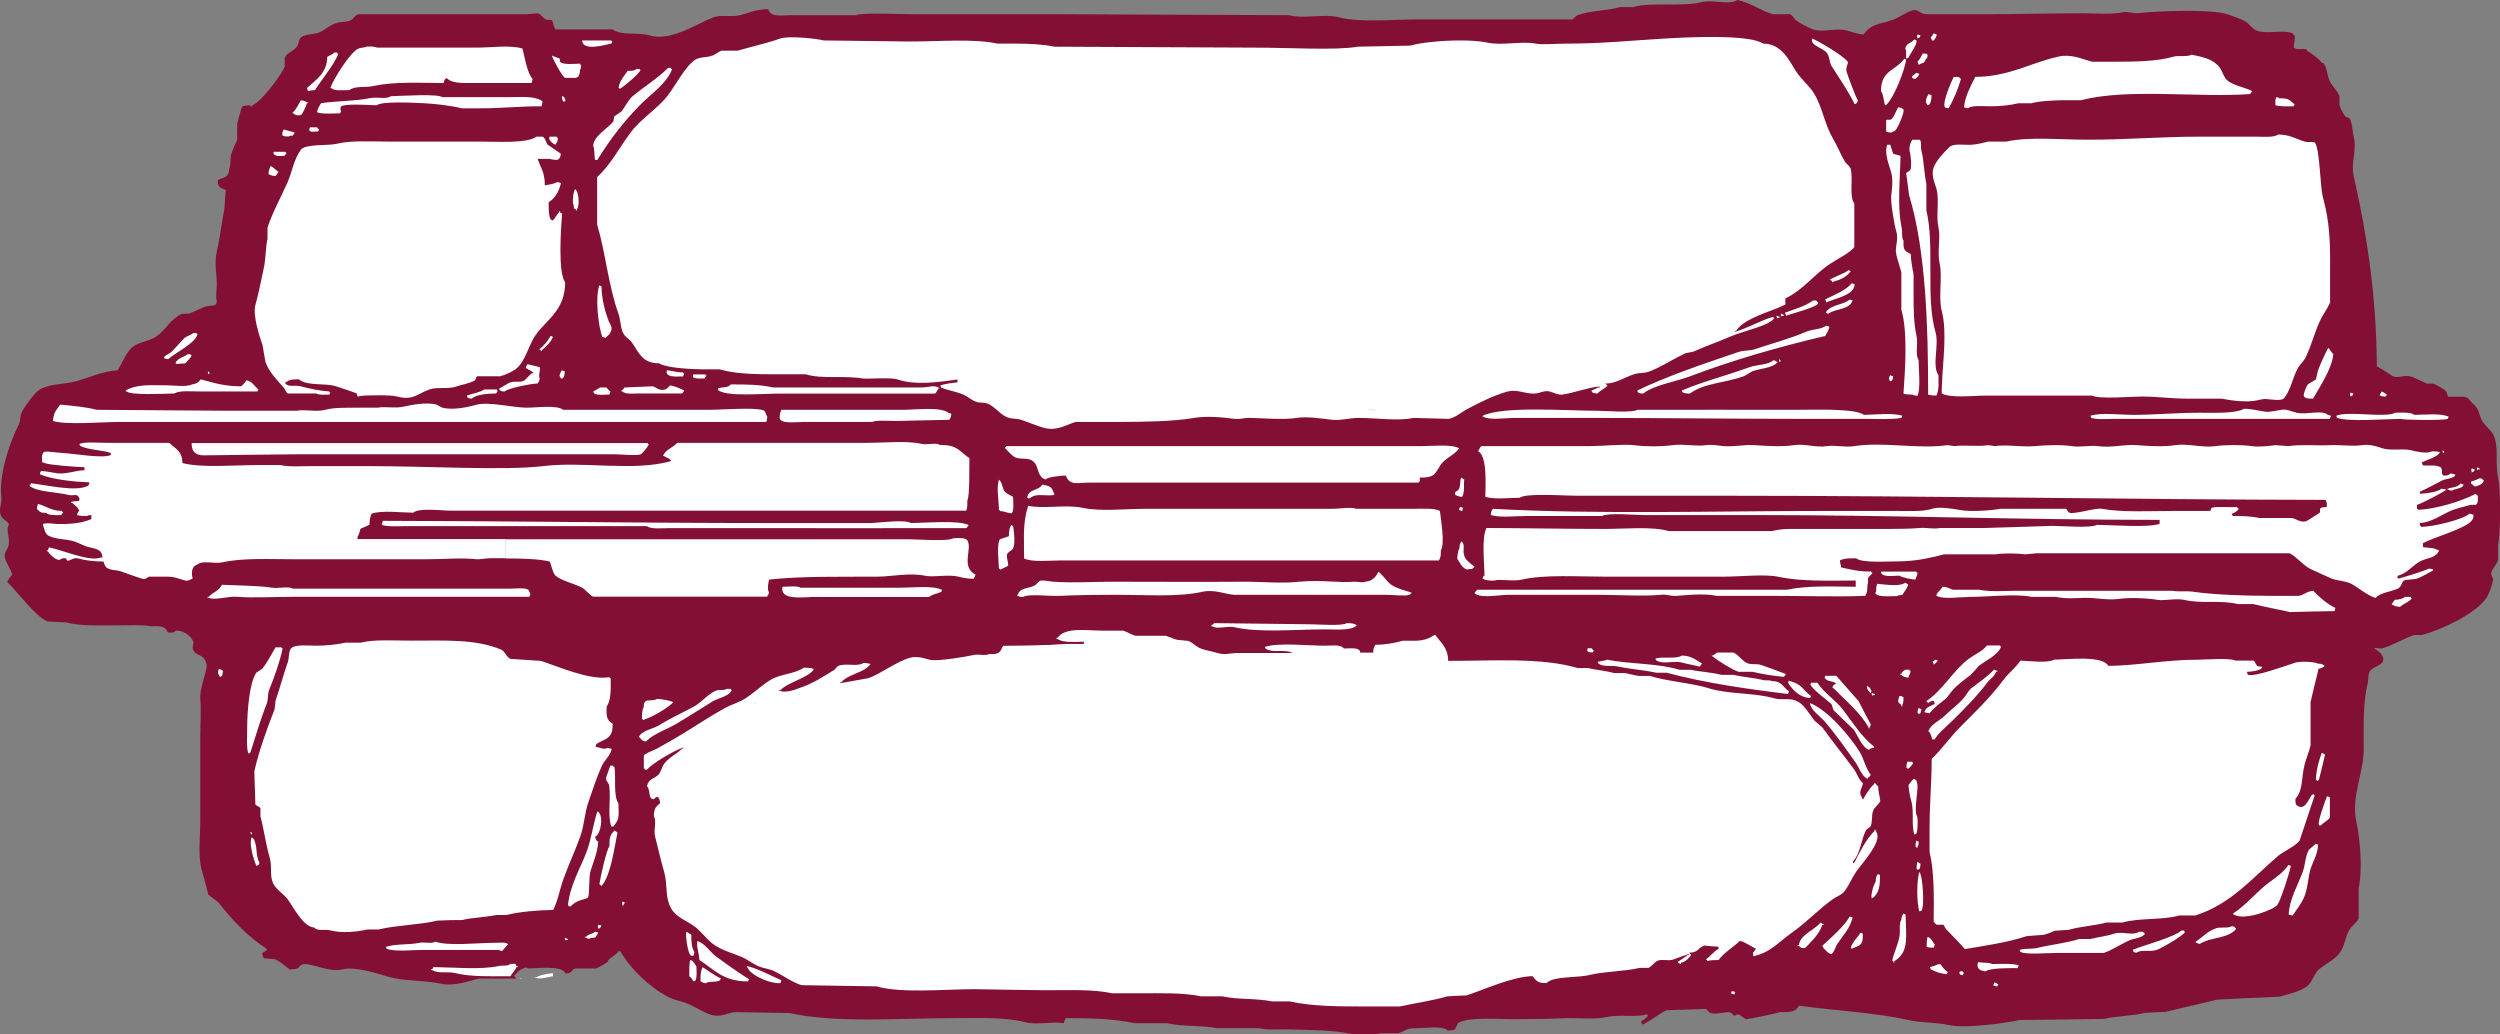 <?xml version="1.0" encoding="utf-8"?>
<!-- Generator: Adobe Illustrator 26.0.1, SVG Export Plug-In . SVG Version: 6.00 Build 0)  -->
<svg version="1.1" id="Layer_1" xmlns="http://www.w3.org/2000/svg" xmlns:xlink="http://www.w3.org/1999/xlink" x="0px" y="0px"
	 viewBox="15.253 21.178 21.26 8.796" style="enable-background:new 15.253 21.178 21.26 8.796;" xml:space="preserve">
<rect x="15.253" y="21.178" width="21.26" height="8.796" fill="#808080" stroke="none"/>
<style type="text/css">
	.st0{fill:#840F34;}
	.st1{fill:#FFFFFF;}
</style>
<path class="st0" d="M36.501,25.261h-0.001c-0.001-0.008-0.003-0.015-0.003-0.021
	c-0.029-0.14,0.011-0.262-0.043-0.37c-0.021-0.036-0.065-0.07-0.087-0.103
	c-0.025-0.038-0.028-0.083-0.051-0.12c-0.021-0.031-0.058-0.055-0.078-0.087
	c-0.018-0.003-0.016-0.002-0.026-0.008H36.075c-0.013-0.007-0.009-0.032-0.019-0.043
	c-0.017-0.024-0.084-0.059-0.111-0.069h-0.053c-0.035-0.015-0.097-0.047-0.137-0.06
	c-0.051-0.017-0.104,0.015-0.147,0c-0.006-0.003-0.016-0.008-0.027-0.014l0.001-0.001
	c-0.033-0.021-0.084-0.056-0.116-0.071c-0.005-0.605-0.084-1.119-0.197-1.618
	c-0.027-0.114,0.029-0.213,0-0.335c-0.008-0.032-0.014-0.126-0.035-0.155
	c-0.012-0.005-0.021-0.011-0.034-0.017c-0.017-0.016-0.046-0.074-0.052-0.095v-0.077
	c-0.016-0.048-0.067-0.089-0.086-0.137c-0.023-0.057-0.019-0.104-0.051-0.147h-0.01
	c-0.029-0.033-0.09-0.083-0.13-0.103V21.6c-0.045-0.016-0.082,0.009-0.11-0.017
	c-0.006-0.007,0.008-0.063,0.008-0.095c-0.006-0.007-0.012-0.015-0.017-0.026
	c-0.09-0.036-0.216,0.011-0.311-0.025c-0.035-0.015-0.062-0.058-0.094-0.078
	c-0.033-0.019-0.123-0.05-0.154-0.06c-0.141-0.046-0.604-0.028-0.767-0.008
	c-0.025,0.002-0.081-0.017-0.12-0.009c-0.093,0.021-0.229,0.009-0.336,0.009
	c-0.27,0-0.554,0.007-0.81,0.008h-0.464h-0.053c-0.068-0.001-0.076-0.045-0.121-0.034
	c-0.051,0.012-0.113,0.058-0.164,0.078c-0.115,0.045-0.19,0.03-0.256,0.128
	C31.043,21.468,31,21.448,30.957,21.437c-0.09-0.024-0.205,0.02-0.284-0.009
	c-0.045-0.016-0.108-0.048-0.146-0.077c-0.019-0.015-0.026-0.043-0.053-0.052H30.329
	c-0.104-0.032-0.192-0.098-0.302-0.121c-0.071,0.047-0.207-0.007-0.303,0.018
	c-0.162,0.042-0.43-0.003-0.584,0.042H29.029c-0.107,0.033-0.242,0.027-0.361,0.069
	c-0.014,0.005-0.033,0.031-0.042,0.036h-0.954h-0.363c-0.211,0-0.49,0.029-0.67-0.018
	c-0.127-0.032-0.308,0.016-0.422-0.018c-0.654-0.003-1.308-0.005-1.961-0.008h-1.248
	c-0.082,0-0.433-0.016-0.473,0.008h-0.552c-0.09,0-0.175,0.021-0.197-0.051
	c-0.112,0.002-0.161,0.032-0.24,0.051c-0.072,0.019-0.16-0.006-0.224,0.018
	c-0.143,0.053-0.36,0.207-0.542,0.155c-0.112-0.032-0.235,0.005-0.318-0.052h-0.482
	c-0.018-0.009-0.021-0.06-0.033-0.077c-0.014-0.008-0.032-0.001-0.053-0.008
	c-0.024-0.011-0.04-0.045-0.068-0.052c-0.032,0.002-0.064,0.005-0.096,0.008h-0.396h-1.032
	c-0.034,0.009-0.042,0.041-0.068,0.052c-0.045,0.019-0.079,0.008-0.13,0.026
	c-0.047,0.016-0.092,0.058-0.137,0.077c-0.047,0.019-0.119,0.013-0.155,0.042
	c-0.019,0.018-0.018,0.056-0.034,0.078c-0.025,0.037-0.086,0.052-0.104,0.095v0.077
	c-0.03,0.073-0.204,0.303-0.275,0.327v0.009c-0.017,0.004-0.011-0.004-0.017-0.009
	c-0.029,0.001-0.05,0.003-0.069,0.009c-0.016,0.041-0.031,0.104-0.043,0.146v0.138
	c-0.013,0.032-0.041,0.087-0.052,0.129c-0.01,0.038,0.001,0.09-0.017,0.12
	c0,0.077-0.05,0.07-0.095,0.094c-0.008,0.055,0.019,0.067,0.069,0.087
	c-0.012,0.052-0.005,0.114-0.018,0.181c-0.017,0.085-0.037,0.242-0.061,0.344
	c-0.024,0.108,0.006,0.218,0,0.292c-0.002,0.026-0.01,0.1,0,0.12
	c-0.002,0.02-0.001,0.025-0.009,0.035c-0.023,0.014-0.056,0.008-0.086,0.017
	c-0.045,0.015-0.098,0.047-0.146,0.061h-0.052c-0.095,0.039-0.138,0.133-0.215,0.189
	c-0.055,0.041-0.135,0.047-0.198,0.086c-0.058,0.036-0.099,0.149-0.137,0.206
	c-0.134,0.008-0.242,0.064-0.361,0.095c-0.052,0.013-0.097,0.017-0.144,0.024
	c-0.053,0.006-0.109,0.017-0.157,0.044c-0.043,0.026-0.134,0.15-0.155,0.198
	c-0.015,0.036-0.007,0.068-0.025,0.104c-0.083,0.163-0.17,0.436-0.146,0.619
	c0.005,0.053-0.028,0.098-0.003,0.155c0.011,0.025,0.053,0.045,0.068,0.069
	c-0.035,0.06,0.018,0.118-0.009,0.197c-0.007,0.024-0.039,0.048-0.025,0.095
	c0.013,0.045,0.048,0.088,0.061,0.139c-0.018,0.016-0.032,0.037-0.043,0.061
	c0.083,0.078,0.245,0.3,0.343,0.336c0.052,0.002,0.104,0.005,0.155,0.008
	c0.131,0.033,0.294,0.025,0.431,0.025c0.082,0,0.261-0.006,0.284,0.008
	c0.086-0.002,0.129-0.006,0.154,0.053c0.037,0.002,0.052,0.002,0.07-0.017
	c0.069,0,0.131,0.052,0.145,0.095c0.007,0.021-0.013,0.048,0,0.069
	c0.027,0.061,0.088,0.027,0.113,0.121c0.014,0.039-0.063,0.211-0.053,0.301c0.009,0.072,0,0.217,0,0.318
	v0.723c0,0.127-0.019,0.284,0.009,0.396c0.02,0.074,0.041,0.148,0.06,0.224
	c0.029,0.023,0.059,0.045,0.087,0.067C17.223,29,17.369,29.15,17.525,29.25
	c-0.011,0.016-0.026,0.023-0.043,0.033c0.005,0.021,0.004,0.035,0.018,0.045
	c0.032,0.002,0.064,0.004,0.095,0.008c0.021,0.008,0.096,0.066,0.121,0.086
	c0.098-0.002,0.067-0.025,0.11-0.043c0.052-0.02,0.229,0.072,0.336,0.043
	c0.101-0.027,0.283,0.028,0.388,0.061c0.139,0.041,0.307,0.029,0.447,0.06
	c0.119,0.026,0.247-0.023,0.326-0.043h0.182c0.032,0,0.087-0.002,0.095,0h0.043
	c-0.006-0.007-0.012-0.017-0.018-0.024c0.024-0.024,0.04-0.049,0.077-0.062
	c0.016-0.009,0.028-0.011,0.043,0c0.099-0.002,0.287-0.027,0.318,0.043
	c0.057-0.004,0.045-0.026,0.078-0.043h0.18c0.005,0,0.086-0.045,0.095-0.052
	c0.015-0.012-0.005-0.004,0.01-0.018c0.025-0.029,0.062-0.039,0.085-0.076h0.018
	c0.086,0.151,0.248,0.306,0.405,0.387c0.062,0.033,0.125,0.037,0.188,0.068
	c0.055,0.025,0.12,0.068,0.182,0.086c0.07,0.021,0.145-0.015,0.188-0.024
	c0.159,0.002,0.317,0.006,0.475,0.008c0.397,0.088,0.938,0.043,1.401,0.043
	c0.209,0,0.432-0.01,0.603,0.035c0.098,0.026,0.236-0.009,0.327,0.008
	c0.005-0.014,0.011-0.028,0.017-0.043c0.21,0,0.401,0.004,0.585,0.043h0.274
	c0.14,0.031,0.299,0.017,0.43,0.043h0.353c0.081,0.019,0.197,0.006,0.292,0.011
	c0.151,0.004,0.335,0.006,0.466,0.032c0.07,0.017,0.229,0.013,0.283,0h0.146
	c0.051-0.014,0.065-0.043,0.137-0.043c0.096,0,0.236-0.024,0.283,0.019
	c0.082,0.002,0.06-0.017,0.088-0.062c0.084-0.055,0.334-0.034,0.473-0.034
	c0.15,0,0.318-0.003,0.456-0.009c0.104-0.002,0.235,0.013,0.326-0.008
	c0.128-0.027,0.25,0.006,0.353-0.025v0.009h0.009c-0.015,0.024-0.033,0.037-0.06,0.051
	c0.005,0.017,0.003,0.017,0.009,0.025c0.013,0.012,0.167-0.104,0.207-0.119
	c0.11-0.004,0.224-0.007,0.335-0.011c0.012,0.007,0.025,0.031,0.043,0.035
	c0.043,0.013,0.118-0.008,0.147-0.008c0.044-0.002,0.035,0.055,0.078,0.018
	c0.039,0.009,0.043,0.033,0.078,0.042c0.008,0.002,0.269-0.052,0.283-0.06
	c0.088,0.002,0.131,0,0.163-0.054c0.308,0.041,0.646,0.058,0.929,0.121
	c0.119,0.027,0.236,0.018,0.345,0.043c0.142,0.032,0.487-0.017,0.602-0.043
	c0.237-0.002,0.477-0.006,0.715-0.009c0.118-0.026,0.248-0.026,0.353-0.052
	c0.058-0.002,0.114-0.006,0.172-0.008c0.148-0.036,0.298-0.069,0.439-0.104
	c0.179-0.01,0.354-0.018,0.533-0.025c0.069-0.021,0.176-0.045,0.231-0.088
	c0.046-0.034,0.061-0.11,0.104-0.146c0.058-0.048,0.139-0.083,0.18-0.146
	c0.039-0.055,0.041-0.129,0.078-0.19c0.018-0.031,0.065-0.062,0.078-0.096v-0.258
	c0.035-0.157,0.012-0.422-0.019-0.559c-0.047-0.225,0.062-0.415,0.062-0.619
	c0-0.201-0.006-0.404,0.033-0.56c0.01-0.037,0.002-0.078,0.018-0.104
	c0.021-0.045,0.156-0.054,0.104-0.138c-0.013-0.03-0.032-0.03-0.052-0.051h-0.01v-0.009
	c0.023-0.006,0.037,0.009,0.068,0c0.075-0.02,0.195-0.088,0.268-0.112h0.068
	c0.181-0.052,0.445-0.177,0.543-0.31c0.024-0.032,0.056-0.121,0.06-0.164
	c-0.005-0.018-0.013-0.032-0.017-0.051c0.006-0.033,0.049-0.078,0.06-0.111v-0.129
	C36.518,25.719,36.519,25.386,36.501,25.261z"/>
<path class="st1" d="M36.333,25.169c-0.021,0.014-0.015-0.004-0.017-0.017c0.015,0.006,0.009,0.002,0.017,0.009h0.008
	v0.008H36.333z M36.299,25.316c0.033-0.008,0.066-0.019,0.077-0.052c-0.003-0.002-0.005-0.004-0.006-0.004
	c-0.004-0.003-0.005-0.005-0.013-0.013H36.333c-0.017,0.014-0.046,0.018-0.067,0.026V25.29
	C36.277,25.297,36.289,25.306,36.299,25.316 M36.29,25.187c0.007-0.008,0.003-0.003,0.008-0.018
	c-0.008-0.003-0.017-0.005-0.026-0.008c-0.002,0.02-0.006,0.009,0,0.026v0.008
	C36.287,25.19,36.281,25.194,36.29,25.187 M36.074,25.342c0.011,0.007,0.014,0.007,0.033,0.008
	c0.019-0.017,0.058-0.011,0.086-0.034c0.009-0.008,0.005-0.002,0.01-0.017c-0.008-0.003-0.018-0.006-0.025-0.009
	c-0.029,0.035-0.074,0.031-0.111,0.044v0.008H36.074z M36.023,25.006c0.006,0.008-0.004,0.011,0.009,0.026
	C36.045,25.015,36.035,25.017,36.023,25.006 M35.662,26.34c0.031-0.031,0.078-0.04,0.102-0.076h-0.008v-0.01
	h-0.052c-0.021,0.018-0.05,0.023-0.086,0.025c-0.011,0.018-0.019,0.021-0.026,0.043h0.01
	C35.617,26.334,35.639,26.336,35.662,26.34 M35.498,24.542c0.012,0.008,0.021,0.008,0.043,0.008
	c0.003-0.005,0.007-0.011,0.011-0.016c-0.02-0.011-0.022-0.019-0.044-0.026c-0.01,0.015-0.012,0.013-0.018,0.034
	H35.498z M35.24,24.542v0.008c0.015-0.005,0.008-0.002,0.017-0.008c0.007-0.009,0.005-0.003,0.009-0.018
	c-0.008-0.003-0.017-0.005-0.024-0.008c-0.005,0.02-0.009,0.009,0,0.026H35.24z M35.12,24.714
	c0.003,0.006,0.006,0.012,0.008,0.018c0.106,0.035,0.408,0.009,0.542,0.008c0.02,0.011,0.372,0.014,0.397,0
	c0.007-0.008,0.002-0.003,0.009-0.018c-0.064-0.032-0.201-0.017-0.292-0.016c-0.032-0.025-0.108-0.019-0.164-0.018
	c-0.014,0.009-0.039,0.014-0.069,0.016C35.425,24.714,35.203,24.678,35.12,24.714 M35.068,23.484
	c0.002-0.257-0.004-0.42-0.061-0.628c-0.025-0.098-0.025-0.407-0.068-0.465c-0.021-0.012-0.058,0.001-0.086-0.009
	c-0.076-0.022-0.125-0.059-0.225-0.06c-0.041,0.028-0.133,0.018-0.197,0.018h-0.466c-0.333,0-0.616,0.026-0.963,0.026
	c-0.219,0-0.498-0.027-0.688,0.016h-0.154c-0.032,0.008-0.09,0.023-0.129,0.026
	c-0.067,0.007-0.156-0.014-0.197,0.018c-0.044,0.04-0.119,0.121-0.139,0.18c-0.021,0.068,0.016,0.141,0.027,0.181
	c0.025,0.109-0.008,0.216,0.016,0.327c0.019,0.083-0.012,0.206,0.009,0.301c0.026,0.109-0.011,0.293,0.018,0.404
	c0.049,0.189,0.008,0.43,0.002,0.639c-0.002,0.023-0.002,0.045-0.002,0.066c0.082,0.042,0.267,0.018,0.379,0.018h0.902
	c0.053,0.032,0.337,0.008,0.421,0.008c0.142,0,0.24,0.018,0.388,0.018h0.293c0.058,0.012,0.127,0.022,0.191,0.023
	c0.05,0.001,0.097-0.004,0.138-0.015c0.058-0.017,0.149,0.021,0.196-0.008c0.059-0.066,0.076-0.178,0.12-0.258
	c0.016-0.03,0.055-0.064,0.068-0.095c0.054-0.11,0.076-0.22,0.13-0.327c0.021-0.041,0.06-0.095,0.077-0.138
	V23.484 M35.025,27.596c-0.008-0.006-0.017-0.012-0.027-0.017c-0.025,0.064-0.047,0.144-0.051,0.231h0.008v0.01
	c0.016-0.006,0.01-0.002,0.018-0.01C34.991,27.74,35.008,27.668,35.025,27.596 M34.991,28.197
	c0.018-0.024,0.065-0.043,0.075-0.068V27.957c-0.006-0.002-0.017-0.006-0.024-0.008
	c-0.017,0.043-0.08,0.215-0.069,0.24v0.008H34.991 M34.846,24.55c0.016,0.019,0.039,0.018,0.077,0.018
	c0.058-0.103,0.159-0.248,0.173-0.379c-0.021-0.016-0.023-0.037-0.044-0.052c-0.03,0.056-0.066,0.135-0.086,0.189
	c-0.006,0.026-0.013,0.052-0.018,0.078c-0.022,0.014-0.046,0.028-0.069,0.043
	C34.863,24.467,34.837,24.537,34.846,24.55 M34.716,28.955c0.013,0.005,0.015,0.006,0.034,0.008
	c0.034-0.053,0.081-0.107,0.103-0.171c0.03-0.082,0.026-0.151,0.051-0.232c0.023-0.065,0.058-0.117,0.062-0.199
	c-0.007-0.004-0.013-0.006-0.018-0.008c-0.019,0.018-0.041,0.033-0.06,0.051c-0.033,0.059-0.029,0.125-0.053,0.189
	C34.796,28.704,34.723,28.818,34.716,28.955 M34.603,22.073c0.039,0.012,0.104,0.009,0.154,0.009
	c0.004-0.005,0.006-0.012,0.01-0.017c-0.045-0.032-0.041-0.053-0.131-0.051c-0.008-0.007-0.007-0.006-0.025-0.01
	C34.6,22.032,34.603,22.027,34.603,22.073 M34.244,28.947v0.008h0.008c0.084,0.059,0.355-0.047,0.37-0.086
	c0.022-0.026,0.106-0.279,0.112-0.328c-0.006-0.002-0.012-0.004-0.02-0.008c-0.041,0.062-0.109,0.109-0.171,0.154
	c-0.104,0.078-0.188,0.188-0.301,0.26H34.244z M34.26,26.795c-0.041-0.023-0.242-0.008-0.309-0.007
	c-0.285,0-0.508,0.049-0.768,0.053c-0.052-0.09-0.326-0.056-0.463-0.053c-0.052,0.032-0.213,0.01-0.285,0.008
	c-0.041,0.061-0.102,0.106-0.145,0.164c-0.113,0.151-0.239,0.272-0.37,0.403c-0.084,0.085-0.154,0.186-0.24,0.269
	c0,0.191-0.018,0.384-0.018,0.593v0.198c0.041,0.17,0.037,0.388,0.035,0.595c0.008,0.004,0.017,0.021,0.025,0.024
	h0.059c0.007,0.013,0.012,0.022,0.018,0.034c0.054,0.058,0.111,0.111,0.163,0.173
	c0.168-0.028,0.371-0.058,0.525-0.11c0.049-0.005,0.098-0.007,0.145-0.011c0.018-0.004,0.078-0.026,0.095-0.035
	c0.041-0.002,0.08-0.006,0.121-0.008c0.09-0.028,0.225-0.036,0.318-0.062h0.137
	c0.143-0.041,0.344-0.019,0.482-0.06h0.138c0.306-0.098,0.486-0.322,0.705-0.508
	c0.047-0.039,0.145-0.08,0.181-0.129c0.043-0.129,0.086-0.258,0.129-0.387h-0.008v-0.008
	c-0.016,0.006-0.009,0.002-0.018,0.008c-0.029,0.041-0.062,0.14-0.129,0.086c-0.01-0.012-0.01-0.028-0.01-0.053
	c0.067-0.074,0.048-0.171,0.078-0.291c0.014-0.054,0.037-0.107,0.051-0.164v-0.369
	c0.023-0.102,0.045-0.185,0.068-0.283c0.027-0.006,0.039-0.01,0.053-0.025c-0.021-0.013-0.024-0.017-0.061-0.019
	c-0.024-0.016-0.149-0.021-0.189-0.008c-0.068,0.021-0.348,0.125-0.403,0.103
	c-0.006-0.008-0.005-0.008-0.009-0.025c0.035,0,0.095-0.009,0.119-0.024c0.009-0.011,0.004-0.003,0.01-0.018
	c-0.008-0.004-0.032-0.002-0.043-0.008c-0.008-0.016-0.018-0.029-0.026-0.045H34.26 M34.27,29.076
	c-0.012-0.008-0.011-0.008-0.018-0.02h-0.024c-0.031,0.02-0.108,0-0.139,0.02
	c-0.061,0.019-0.109,0.076-0.163,0.109v0.01h0.009c0.008,0.008,0.008,0.006,0.025,0.01
	C34.059,29.143,34.199,29.164,34.27,29.076 M33.398,29.273c0.01,0.006,0.009,0.006,0.026,0.006
	c0.044-0.03,0.111-0.002,0.173-0.024c0.051-0.021,0.211-0.112,0.24-0.153h-0.009v-0.011h-0.024
	c-0.068,0.06-0.316,0.123-0.414,0.164C33.397,29.271,33.393,29.266,33.398,29.273 M33.665,24.74h1.401
	c0.004-0.008,0.007-0.018,0.01-0.026c-0.008-0.003-0.016-0.006-0.026-0.008c-0.054-0.046-0.184,0.002-0.266-0.018
	c-0.035-0.007-0.085-0.034-0.13-0.025c-0.025,0.005-0.103,0.02-0.129,0.017c-0.059-0.007-0.117-0.025-0.189-0.026
	c-0.067,0.043-0.269,0.034-0.379,0.034c-0.208,0-0.37,0.018-0.567,0.018c-0.109,0-0.269-0.022-0.361,0.008
	c0.004,0.006,0.006,0.012,0.009,0.018c0.049,0.016,0.135,0.008,0.198,0.008H33.665z M32.583,29.238
	c-0.052,0.014-0.11,0.002-0.155,0.018c0.006,0.015,0.002,0.009,0.008,0.017c0.039,0.025,0.231,0.009,0.293,0.009
	h0.414c0.066-0.022,0.143-0.073,0.207-0.102c0.047-0.025,0.114-0.021,0.145-0.061
	c-0.011-0.007-0.011-0.007-0.017-0.017h-0.037c-0.051,0.037-0.143-0.008-0.213,0.017
	c-0.052,0.018-0.143,0.03-0.197,0.044h-0.096C32.832,29.197,32.69,29.212,32.583,29.238 M32.247,29.549
	c-0.017-0.008-0.017-0.012-0.034-0.017c-0.01,0.028-0.018,0.03,0.025,0.034
	C32.241,29.561,32.244,29.555,32.247,29.549 M32.137,29.438c0.045-0.029,0.197-0.027,0.274-0.027l0.009-0.024
	c-0.056-0.018-0.153-0.011-0.226-0.011c-0.021-0.015-0.092-0.008-0.118-0.017
	C32.06,29.395,32.072,29.434,32.137,29.438 M31.955,22.09c0.013,0.005,0.016,0.006,0.033,0.008
	c0.039-0.026,0.127-0.016,0.191-0.016c0.088,0,0.174-0.01,0.239-0.026h0.11c0.07-0.02,0.199-0.025,0.285-0.026
	h0.138c0.4-0.103,0.983-0.02,1.437-0.052c0.006-0.009,0.012-0.017,0.018-0.025
	c-0.064-0.034-0.165-0.047-0.216-0.095c-0.027-0.027-0.037-0.072-0.06-0.104c-0.052-0.071-0.135-0.09-0.24-0.111
	c-0.035,0.021-0.113,0.005-0.154,0.017c-0.141,0.041-0.327,0.043-0.517,0.043h-0.172
	c-0.083-0.018-0.17-0.07-0.292-0.043c-0.232,0.051-0.415,0.17-0.705,0.172
	C32.014,21.908,31.963,21.995,31.955,22.09 M31.945,29.471c0.004-0.008,0.007-0.017,0.009-0.025h-0.009v-0.008
	h-0.025c-0.004,0.019-0.008,0.008,0,0.025C31.928,29.469,31.927,29.468,31.945,29.471 M31.791,22.09
	c0.01,0.006,0.016,0.006,0.034,0.008c0.04-0.07,0.082-0.168,0.104-0.249c-0.012-0.008-0.011-0.007-0.018-0.017
	h-0.044C31.848,21.871,31.77,22.045,31.791,22.09 M32.006,26.254c0.159,0,0.396-0.029,0.523,0h0.207
	c0.086,0.018,0.175,0.01,0.242,0.008c0.094-0.002,0.188,0.021,0.285,0.01c0.084-0.012,0.221-0.012,0.344,0.008
	c0.045,0.008,0.152-0.016,0.224,0c0.153,0.035,0.291-0.002,0.455,0.035h0.13c0.093,0.023,0.217,0.047,0.311,0.068
	c0.125-0.004,0.252-0.006,0.379-0.008c0.002-0.009,0.004-0.018,0.008-0.027c-0.065-0.029-0.141-0.094-0.189-0.146
	c-0.055,0.005-0.075,0.032-0.12,0.043h-0.25c-0.232,0-0.488-0.011-0.645-0.034
	c-0.06-0.01-0.136,0.002-0.181-0.009H33.083h-0.672c-0.102,0-0.237,0.011-0.326-0.009h-0.226
	c-0.027-0.008-0.041-0.024-0.086-0.025c-0.012,0.023-0.063,0.062-0.051,0.077
	C31.775,26.277,31.934,26.254,32.006,26.254 M31.809,29.463c0.002-0.006,0.004-0.012,0.008-0.019
	c-0.025-0.014-0.045-0.041-0.06-0.066h-0.025c-0.017,0.012-0.047,0.018-0.068,0.025
	c0.003,0.006,0.006,0.012,0.009,0.018C31.71,29.441,31.751,29.457,31.809,29.463 M31.652,27.396
	c0.021,0.019,0.025,0.041,0.033,0.07h0.02c0.038-0.062,0.094-0.102,0.146-0.154
	c0.103-0.102,0.211-0.209,0.301-0.328c0.022-0.032,0.062-0.051,0.076-0.094h0.01
	c0.009-0.009-0.01-0.009-0.01-0.009c-0.008-0.007-0.002-0.003-0.017-0.009c-0.055,0.059-0.125,0.105-0.19,0.156
	c-0.025,0.018-0.039,0.049-0.06,0.076c-0.042,0.054-0.112,0.104-0.163,0.154
	C31.754,27.305,31.675,27.332,31.652,27.396 M31.713,26.787c-0.007,0.008-0.015,0.012-0.025,0.018
	c0.004,0.008,0.008,0.016,0.01,0.025c0.015-0.01,0.023-0.02,0.035-0.035
	C31.727,26.793,31.719,26.79,31.713,26.787 M31.723,21.471c-0.009-0.003-0.019-0.006-0.027-0.009
	c-0.006,0.013-0.014,0.025-0.024,0.034c0.006,0.016,0.002,0.008,0.009,0.018v0.008h0.018
	C31.71,21.501,31.717,21.503,31.723,21.471 M31.637,29.23c0.016,0.006,0.032,0.008,0.061,0.006
	c0.003-0.006,0.006-0.016,0.009-0.024c-0.022-0.026-0.025-0.054-0.062-0.067
	C31.639,29.166,31.637,29.197,31.637,29.23 M31.645,22.073c0.015-0.006,0.008-0.002,0.017-0.008
	c0.013-0.018,0.016-0.049,0.017-0.077c-0.007-0.003-0.016-0.006-0.025-0.01c-0.014,0.025-0.021,0.03-0.024,0.07
	C31.637,22.055,31.639,22.063,31.645,22.073 M31.618,27.234c0.015,0.005,0.022,0.007,0.044,0.01
	c0.038-0.049,0.095-0.09,0.144-0.129c0.016-0.019,0.029-0.04,0.045-0.059c0.047-0.056,0.104-0.095,0.162-0.14
	c0.023-0.024,0.047-0.051,0.069-0.076c0.058-0.045,0.163-0.092,0.189-0.164h-0.008V26.667h-0.113
	c-0.037,0.049-0.102,0.075-0.153,0.112c-0.134,0.1-0.222,0.268-0.36,0.359v0.01h0.008v0.01
	c0.021-0.01,0.039-0.025,0.051-0.019c0.008,0.01,0.006,0.01,0.01,0.026
	C31.672,27.18,31.628,27.193,31.618,27.234 M31.576,28.93c0.015-0.007,0.008-0.003,0.018-0.009
	c0.028-0.043,0.008-0.306-0.018-0.327C31.553,28.645,31.55,28.855,31.576,28.93 M31.499,22.624
	c-0.013,0.008-0.022,0.017-0.036,0.026l0.025,0.188c0.143,0.47,0.162,1.118,0.162,1.696
	c0.018,0.005,0.041,0.008,0.07,0.008c0.012-0.021,0.016-0.051,0.018-0.084c0-0.029,0-0.06,0-0.088
	c-0.059-0.087,0.008-0.255-0.026-0.37c-0.085-0.292-0.004-0.731-0.077-1.032v-0.224
	c-0.019-0.09-0.021-0.202-0.042-0.283c-0.009-0.032,0.003-0.066-0.01-0.087v-0.008h-0.067
	c-0.018,0.029-0.025,0.04-0.025,0.095C31.502,22.479,31.512,22.592,31.499,22.624 M31.584,27.242
	c0.005-0.014,0.006-0.014,0.009-0.033c-0.009-0.004-0.017-0.006-0.026-0.01c-0.004,0.014-0.006,0.021-0.008,0.043
	h0.008v0.01C31.573,27.25,31.578,27.246,31.584,27.242 M31.559,21.496v0.009c0.016-0.005,0.008-0.002,0.018-0.009
	c0.006-0.008,0.002-0.002,0.008-0.017c-0.007-0.002-0.016-0.005-0.025-0.008
	C31.557,21.49,31.551,21.48,31.559,21.496L31.559,21.496z M31.557,28.568v0.008
	c0.008-0.002,0.014-0.006,0.02-0.008c0.005-0.016,0.007-0.022,0.008-0.043c-0.007-0.006-0.016-0.014-0.025-0.019
	c-0.006,0.017-0.008,0.034-0.009,0.062H31.557z M31.559,21.703c0.006,0.015,0.002,0.008,0.008,0.017v0.009
	c0.016-0.006,0.01-0.002,0.018-0.009c0.029-0.007,0.033-0.008,0.043-0.035c0.014-0.014,0.016-0.016,0.018-0.042
	h-0.008v-0.009h-0.035C31.59,21.659,31.578,21.685,31.559,21.703 M31.55,28.326
	c-0.005,0.016-0.007,0.027-0.008,0.053h0.008v0.008h0.009v-0.008c0.01-0.012,0.01-0.021,0.01-0.043
	C31.562,28.334,31.557,28.33,31.55,28.326 M31.516,21.84c0.008,0.008,0.008,0.007,0.026,0.008
	c0.015-0.016,0.024-0.015,0.033-0.042c-0.007-0.003-0.017-0.006-0.025-0.009
	C31.54,21.808,31.498,21.831,31.516,21.84 M31.507,27.992c0.025,0.084-0.002,0.201,0.026,0.283
	c0.006-0.002,0.011-0.006,0.017-0.008c0.013-0.035,0.011-0.092,0.009-0.139c-0.041-0.068,0.023-0.258-0.009-0.31
	c-0.01-0.014-0.005-0.01-0.024-0.017c-0.016,0.017-0.029,0.033-0.043,0.052
	C31.484,27.898,31.498,27.959,31.507,27.992 M31.473,27.707v0.009c0.016-0.005,0.01-0.001,0.018-0.009
	c0.013-0.012,0.025-0.027,0.033-0.043h-0.008v-0.008h-0.043c-0.005,0.014-0.007,0.027-0.009,0.051H31.473z
	 M31.464,21.677c0.007-0.003,0.013-0.006,0.018-0.008c0.012-0.028,0.086-0.13,0.067-0.147
	c-0.008-0.006-0.002-0.003-0.018-0.008c-0.025,0.034-0.065,0.026-0.076,0.077
	C31.471,21.615,31.456,21.65,31.464,21.677 M31.421,26.916c0.017,0.018,0.031,0.021,0.06,0.025
	c0.004-0.008,0.006-0.018,0.01-0.025c0.007-0.01,0.006-0.014,0.009-0.034h-0.009V26.873h-0.035
	c-0.018,0.016-0.024,0.008-0.034,0.035h-0.008C31.404,26.916,31.421,26.916,31.421,26.916 M31.395,27.148
	c0.01,0.009,0.016,0.018,0.026,0.025v0.011h0.009v-0.011c0.01-0.013,0.01-0.042,0.01-0.067h-0.01v-0.008
	h-0.025C31.4,27.111,31.396,27.124,31.395,27.148 M31.293,22.203v0.094c0.009,0.004,0.016,0.006,0.029,0.007
	c0.003,0.001,0.008,0.001,0.014,0.002c0.007-0.006,0.027-0.012,0.035-0.018c0.021-0.024,0.082-0.157,0.068-0.18
	c-0.015-0.012-0.019-0.014-0.043-0.017c-0.006,0.006-0.008,0.015-0.014,0.024
	c-0.013,0.029-0.029,0.067-0.048,0.079c-0.015,0.009-0.034-0.007-0.043,0.009H31.293z M31.354,29.35v0.012h0.008
	v-0.01c0.127-0.078,0.1-0.199,0.096-0.396l-0.018-0.009c-0.012,0.021-0.015,0.021-0.018,0.051
	c-0.024,0.041-0.005,0.1-0.018,0.154c-0.016,0.072-0.045,0.129-0.06,0.197H31.354L31.354,29.35z
	 M31.326,24.421c0.015-0.005,0.008-0.002,0.017-0.008c0.007-0.01,0.007-0.015,0.009-0.035
	c-0.008-0.002-0.018-0.005-0.025-0.009C31.314,24.399,31.312,24.388,31.326,24.421 M31.404,26.073
	c0.031,0.019,0.1,0.03,0.137,0.034c0.003-0.008,0.006-0.018,0.009-0.026c0.009-0.011,0.007-0.013,0.009-0.034
	h-0.009v-0.008H31.249C31.249,26.086,31.332,26.077,31.404,26.073 M31.335,22.641c0.018,0.063,0.008,0.146,0.001,0.198
	c-0.007,0.055,0.027,0.262,0.044,0.31c0.021,0.07-0.017,0.133,0,0.197c0.009,0.039,0.033,0.113,0.042,0.147v0.318
	c0.055,0.185,0.033,0.502,0.018,0.714c0.019,0.007,0.047,0.009,0.078,0.009c0.01,0.008,0.021,0.008,0.043,0.009
	c0.026-0.076,0.008-0.21,0.008-0.302c-0.032-0.051-0.002-0.139-0.018-0.206c-0.024-0.11-0.025-0.228-0.025-0.353
	v-0.172c-0.01-0.049-0.022-0.113-0.024-0.172c-0.05-0.024-0.066-0.033-0.061-0.112
	c-0.021-0.032-0.006-0.071-0.018-0.12c-0.027-0.131-0.02-0.301-0.013-0.458c0.002-0.05,0.005-0.099,0.005-0.144
	c-0.025-0.012-0.032-0.008-0.061-0.018c-0.01-0.019-0.018-0.053-0.026-0.077h-0.007h-0.019
	C31.275,22.483,31.318,22.581,31.335,22.641 M31.249,21.953c0.022,0.028,0.022,0.084,0.034,0.12
	c0.015-0.005,0.009-0.001,0.017-0.009c0.06-0.062,0.149-0.28,0.163-0.378c0-0.001-0.002-0.001-0.003-0.002
	c-0.005-0.002-0.009-0.005-0.013-0.007C31.377,21.779,31.248,21.773,31.249,21.953 M31.24,28.619
	c-0.006-0.004-0.012-0.006-0.018-0.008c-0.013,0.021-0.017,0.029-0.018,0.066
	c-0.02,0.024-0.042,0.112-0.035,0.131v0.01c0.016-0.006,0.01-0.002,0.018-0.01
	C31.232,28.766,31.242,28.712,31.24,28.619 M31.206,26.229c0.026,0.029,0.126,0.018,0.181,0.018
	c0.01-0.008,0.021-0.008,0.043-0.01c0.016-0.026,0.039-0.053,0.051-0.086c-0.008-0.006-0.017-0.012-0.024-0.018
	c-0.054,0.037-0.175,0.014-0.241,0.01c-0.006,0.017-0.009,0.039-0.009,0.068
	C31.195,26.225,31.199,26.215,31.206,26.229 M31.189,27.079c-0.01-0.006-0.004-0.003-0.02-0.009
	c0.003,0.014-0.002,0.031,0.02,0.018h0.008v-0.009H31.189z M31.129,27.011c0,0.021,0.002,0.032,0.025,0.052v0.008
	h0.009v-0.008c0.011-0.014,0.006-0.004,0-0.018C31.152,27.02,31.15,27.023,31.129,27.011 M31.094,29.118
	c-0.006-0.003-0.011-0.007-0.018-0.009c-0.027,0.043-0.068,0.076-0.085,0.13h0.008v0.009
	C31.062,29.215,31.1,29.225,31.094,29.118 M30.793,21.634c0.019,0.031,0.018,0.074,0.034,0.103
	c0.066,0.105,0.14,0.208,0.198,0.327c0.016-0.006,0.008-0.002,0.018-0.009c0.006-0.009,0.005-0.008,0.009-0.026
	c-0.017-0.02-0.088-0.214-0.095-0.24c-0.012-0.041,0.018-0.071,0.009-0.086c-0.038-0.052-0.233-0.166-0.302-0.198
	C30.643,21.569,30.757,21.58,30.793,21.634 M30.759,29.238c0.009,0.012,0.05,0.057,0.067,0.053
	c0.023-0.007,0.037-0.066,0.052-0.086c0.047-0.072,0.106-0.129,0.13-0.225c-0.009-0.002-0.017-0.006-0.025-0.008
	c-0.041,0.077-0.166,0.188-0.232,0.248C30.755,29.236,30.752,29.23,30.759,29.238 M30.816,23.553v0.008h0.01
	c0.004,0.006,0.007,0.011,0.01,0.018c0.014-0.006,0.008-0.002,0.016-0.009c0.055-0.012,0.113-0.045,0.14-0.086
	c-0.007-0.003-0.013-0.006-0.018-0.009c-0.045,0.033-0.109,0.051-0.154,0.078H30.816z M30.784,23.828
	c-0.002,0.007-0.007,0.004-0.001,0.009c0.009,0.007,0.003,0.003,0.019,0.009c0.064-0.048,0.177-0.03,0.206-0.113
	c-0.009-0.002-0.017-0.005-0.025-0.008C30.927,23.773,30.827,23.767,30.784,23.828 M30.784,23.75
	c0.069-0.034,0.239-0.059,0.241-0.155c-0.008-0.003-0.017-0.006-0.026-0.008c-0.041,0.058-0.16,0.104-0.224,0.137
	C30.777,23.732,30.781,23.742,30.784,23.75 M31.152,27.371v-0.008c0.008-0.01,0.006-0.008,0.01-0.025
	c-0.036-0.066-0.07-0.133-0.103-0.197c-0.064-0.072-0.127-0.144-0.19-0.216h-0.094
	c-0.004,0.019-0.01,0.009,0,0.024c0.021,0.029,0.074,0.017,0.094,0.045c-0.027,0.008-0.023,0.008-0.034,0.035
	h0.008c0.102,0.104,0.233,0.209,0.304,0.342H31.152z M30.828,27.166c0.006,0.018,0.011,0.033,0.018,0.052
	c0.057,0.056,0.114,0.109,0.17,0.164c0.037,0.05,0.069,0.15,0.131,0.173c0.017-0.021,0.023-0.009,0.035-0.019
	h0.008v-0.009c-0.104-0.08-0.188-0.213-0.267-0.317c-0.064-0.082-0.157-0.137-0.215-0.226h-0.054
	c-0.004,0.019-0.008,0.01,0,0.026C30.703,27.072,30.77,27.113,30.828,27.166 M30.646,27.157
	c0,0.054,0.082,0.11,0.121,0.153c0.094,0.108,0.184,0.237,0.267,0.354c0.03,0.042,0.051,0.117,0.102,0.138v-0.008
	c0.014-0.01,0.018-0.013,0.026-0.026c-0.046-0.061-0.061-0.145-0.095-0.197
	C30.984,27.438,30.798,27.217,30.646,27.157 M30.543,29.213c-0.01,0.01,0.008,0.008,0.008,0.008
	c0.016,0.019,0.019,0.019,0.053,0.019c0.053-0.056,0.121-0.119,0.146-0.197h0.009
	c0.011-0.01-0.008-0.008-0.008-0.008c-0.009-0.009-0.002-0.005-0.017-0.011c-0.047,0.062-0.172,0.101-0.183,0.19
	H30.543z M30.646,27.113c0.004-0.006,0.006-0.01,0.008-0.016c-0.078-0.055-0.068-0.1-0.19-0.13
	c-0.003,0.021-0.008,0.009,0,0.026C30.498,27.045,30.562,27.113,30.646,27.113 M30.707,23.768
	c0.006-0.009,0.003-0.003,0.007-0.018c-0.01-0.007-0.009-0.007-0.017-0.017h-0.025
	c-0.065,0.05-0.179,0.081-0.24,0.104c0.006,0.015,0.002,0.008,0.008,0.016v0.01
	C30.482,23.849,30.663,23.8,30.707,23.768 M30.423,23.863V23.854H30.415c-0.009-0.007-0.003-0.003-0.018-0.009
	c0.002,0.013-0.002,0.031,0.018,0.018H30.423z M30.381,24.232c0.006,0.007-0.006,0.011,0.008,0.026
	C30.402,24.241,30.393,24.243,30.381,24.232 M30.389,23.879v-0.008h-0.008c-0.01-0.008-0.003-0.003-0.02-0.009
	c0.002,0.012-0.002,0.03,0.02,0.017H30.389z M30.012,29.618H30.002v-0.009h-0.025c0,0.023-0.012,0.018,0.025,0.025
	c0.002-0.006,0.006-0.012,0.01-0.018V29.618z M30.079,24.379c0.022-0.008,0.056-0.035,0.077-0.044
	c0.07-0.025,0.17-0.026,0.214-0.077c-0.015-0.008-0.013-0.011-0.034-0.017c-0.05,0.042-0.138,0.036-0.206,0.06
	c-0.186,0.068-0.394,0.121-0.575,0.198c0.002,0.006,0.004,0.012,0.008,0.017c0.017,0.006,0.033,0.009,0.06,0.009
	C29.746,24.435,29.92,24.435,30.079,24.379 M29.812,26.752c-0.008,0.009,0.008,0.009,0.008,0.009
	c0.033,0.032,0.171,0.116,0.217,0.13h0.119c0.082,0.019,0.182,0.036,0.268,0.043
	c0.006-0.009,0.012-0.017,0.016-0.024c-0.07-0.027-0.143-0.054-0.213-0.078c-0.045-0.013-0.084,0.002-0.121-0.017
	c-0.039-0.02-0.072-0.071-0.112-0.088h-0.138c-0.012,0.01-0.024,0.014-0.035,0.025H29.812 M29.555,26.812
	c0.035,0.011,0.116,0.025,0.154,0.035c0.007-0.009,0.012-0.017,0.018-0.027c-0.053-0.029-0.088-0.066-0.172-0.067
	c-0.048,0.033-0.164,0.005-0.224,0.026c0.005,0.015,0.001,0.008,0.009,0.016
	C29.395,26.83,29.486,26.794,29.555,26.812 M29.623,24.379c0.357-0.136,0.752-0.25,1.152-0.344
	c0.013-0.025,0.024-0.038,0.033-0.069c0.002-0.009,0.006-0.004,0-0.009c-0.008-0.006-0.008-0.005-0.025-0.009
	c-0.049,0.034-0.111,0.026-0.172,0.052c-0.131,0.056-0.289,0.099-0.43,0.146c-0.054,0.019-0.093,0.008-0.146,0.026
	c-0.288,0.098-0.598,0.201-0.859,0.327c0.006,0.015,0.002,0.008,0.008,0.017c0.012,0.008,0.021,0.008,0.043,0.009
	C29.312,24.454,29.51,24.422,29.623,24.379 M29.021,26.848c0.101,0.021,0.22,0.029,0.318,0.051h0.087
	c0.322,0.086,0.681,0.138,1.032,0.181c0.002-0.007,0.005-0.017,0.008-0.024c-0.055-0.035-0.055-0.086-0.146-0.086
	c-0.018-0.012-0.049-0.002-0.077-0.01c-0.076-0.018-0.171-0.025-0.249-0.043h-0.103
	c-0.072-0.021-0.177-0.025-0.259-0.043h-0.095c-0.188-0.057-0.418-0.047-0.619-0.086
	c-0.016,0.01-0.061,0.012-0.078,0.018c0.006,0.016,0.002,0.008,0.01,0.018
	C28.896,26.852,28.954,26.832,29.021,26.848 M28.893,24.448H28.874c0.01,0.006,0.003,0.002,0.019,0.008V24.448z
	 M28.874,24.456h-0.017c0.009,0.007,0.002,0.003,0.017,0.008V24.456z M28.893,24.456
	c-0.016-0.005-0.009-0.002-0.019-0.008h0.019V24.456 M28.874,24.456v0.008c-0.015-0.004-0.008-0.001-0.017-0.008
	H28.874z M26.947,24.67c-0.022,0-0.04,0-0.053-0.008C26.92,24.662,26.936,24.662,26.947,24.67 M25.752,24.74
	c0.046,0.006,0.082-0.011,0.141-0.008c0.108,0.003,0.284,0.017,0.387,0c0.088-0.015,0.222,0.007,0.303,0.016
	c0.062,0.009,0.146-0.016,0.225-0.016c0.152,0,0.334,0.029,0.463,0c0.101,0.002,0.201,0.005,0.303,0.008
	c0.062-0.014,0.1-0.052,0.145-0.077c0.104-0.057,0.238-0.123,0.352-0.155c0.082-0.022,0.144,0.018,0.225,0.017
	c0.057,0,0.083-0.031,0.139-0.017c0.023,0.006,0.069,0.031,0.103,0.026c0.102-0.015,0.206-0.058,0.318-0.07v0.01
	h-0.018c-0.014,0.012-0.033,0.017-0.052,0.025c0.002,0.006,0.006,0.012,0.009,0.017
	c0.014,0.005,0.02,0.007,0.043,0.009c0.023-0.029,0.062-0.039,0.086-0.069c-0.011-0.007-0.01-0.007-0.019-0.017
	c0.078,0.005,0.162-0.051,0.242-0.078c0.055-0.017,0.09-0.006,0.138-0.026c0.098-0.039,0.19-0.099,0.284-0.145
	c0.033-0.018,0.059-0.011,0.095-0.026c0.118-0.052,0.2-0.079,0.317-0.129c0.09-0.039,0.336-0.092,0.361-0.155
	H30.334v-0.008c-0.102,0.027-0.212,0.094-0.327,0.128v-0.008h0.009c0.078-0.115,0.293-0.16,0.42-0.224
	c0-0.034-0.002-0.023,0-0.052c0.156-0.075,0.25-0.212,0.389-0.3c0.041-0.027,0.18-0.1,0.197-0.139v-0.369
	c-0.047-0.058-0.006-0.221-0.033-0.301c-0.008-0.018-0.034-0.037-0.045-0.051c-0.039-0.065-0.066-0.139-0.103-0.199
	c-0.071-0.12-0.091-0.271-0.163-0.387c-0.042-0.067-0.111-0.121-0.154-0.189c-0.059-0.096-0.125-0.233-0.276-0.232
	c-0.123-0.081-0.636-0.055-0.843-0.043c-0.277,0.016-0.525,0.043-0.834,0.043c-0.084,0-0.201,0.011-0.258,0
	c-0.119-0.024-0.285,0.019-0.414-0.009c-0.059-0.013-0.142-0.018-0.229-0.018c-0.158,0-0.334,0.018-0.425,0.044
	c-0.147,0.003-0.298,0.006-0.446,0.009c-0.181,0.033-0.593,0.008-0.869,0.008
	c-0.571-0.003-1.143-0.006-1.711-0.008c-0.095-0.021-0.222-0.026-0.319-0.026h-0.164
	c-0.199-0.044-0.492-0.018-0.74-0.018c-0.244-0.003-0.491-0.006-0.738-0.009
	c-0.059-0.016-0.3-0.042-0.371-0.016c-0.104,0.038-0.247,0.069-0.361,0.103h-0.137
	c-0.021,0.006-0.056,0.035-0.078,0.042c-0.049,0.018-0.105,0.009-0.146,0.035c-0.079,0.05-0.171,0.222-0.231,0.301
	c-0.089,0.117-0.232,0.2-0.319,0.319c-0.095,0.126-0.168,0.273-0.284,0.378v0.404
	c0.07,0.229,0.097,0.525,0.181,0.757c0.021,0.056,0.015,0.123,0.044,0.172c0.013,0.025,0.051,0.046,0.068,0.07
	c0.059,0.081,0.087,0.182,0.232,0.18c0.064,0.041,0.269,0.05,0.37,0.052h0.146c0.135,0.039,0.302,0.042,0.474,0.042
	h0.258c0.143,0.043,0.315,0.008,0.48,0.035c0.045,0.007,0.243-0.011,0.303,0.009c0.152,0.052,0.352,0.022,0.508,0
	v0.025c-0.041,0.003-0.107,0.012-0.147,0.026c0.003,0.006,0.007,0.011,0.009,0.018
	c0.059,0.025,0.126,0.033,0.189,0.06c0.033,0.014,0.07,0.047,0.104,0.059c0.038,0.015,0.062,0.003,0.103,0.018
	c0.053,0.02,0.103,0.087,0.155,0.111c0.043,0.022,0.08,0.012,0.129,0.026c0.059,0.019,0.133,0.053,0.197,0.069
	c0.021,0.005,0.04,0.008,0.059,0.008c0.083,0,0.152-0.044,0.208-0.059h0.362c0.226,0,0.468-0.004,0.645-0.034
	C25.512,24.713,25.662,24.728,25.752,24.74 M28.807,26.71c-0.011-0.007-0.01-0.007-0.018-0.019h-0.034
	c-0.004,0.021-0.008,0.01,0,0.026c0.011,0.009,0.021,0.009,0.043,0.009C28.8,26.721,28.803,26.716,28.807,26.71
	 M28.092,26.236h0.743c0.173,0,0.397,0.015,0.542,0c0.055-0.006,0.088,0.015,0.137,0.009
	c0.104-0.009,0.234-0.021,0.336,0h0.432c0.31,0,0.605,0.01,0.834,0c0.014-0.024,0.018-0.05,0.018-0.095
	c0.01-0.014-0.001-0.039,0.008-0.061c0.008-0.016,0.026-0.018,0.034-0.042H31.167v-0.009
	c-0.102,0.002-0.174-0.016-0.258-0.035v-0.018c-0.007-0.01-0.007-0.021-0.009-0.041
	c0.033-0.018,0.082-0.019,0.138-0.018c0.047,0.041,0.261,0.026,0.352,0.026c0.159,0,0.281-0.031,0.397-0.06h0.438
	c0.067-0.011,0.18-0.009,0.25,0c0.032-0.002,0.065-0.006,0.096-0.009h0.369h1.094h0.688
	c0.047,0.017,0.117,0.101,0.172,0.13c0.053,0.025,0.143,0.066,0.189,0.086c0.059,0.021,0.111,0.017,0.164,0.043
	c0.066,0.035,0.127,0.094,0.206,0.121c0.051-0.048,0.116-0.048,0.189-0.078c0.036-0.017,0.033-0.056,0.053-0.069
	c0.015-0.011,0.086-0.009,0.109-0.017c0.047-0.015,0.098-0.049,0.141-0.07v-0.008
	c-0.014-0.004-0.016-0.006-0.035-0.008c-0.023,0.014-0.241,0.084-0.268,0.086v-0.024
	c0.084-0.022,0.125-0.087,0.189-0.122c0.06-0.032,0.142-0.028,0.164-0.096c-0.009-0.002-0.017-0.004-0.026-0.008
	c-0.019-0.013-0.087-0.013-0.111-0.018v-0.034c0.095-0.051,0.356-0.122,0.412-0.189
	c0.014-0.014,0.016-0.027,0.018-0.051c-0.013-0.006-0.015-0.008-0.034-0.011
	c-0.059,0.052-0.307,0.111-0.413,0.113v-0.009h-0.009V25.626c0.094-0.005,0.184-0.069,0.259-0.103
	c0.048-0.021,0.126-0.038,0.173-0.052h0.043c0.021-0.012,0.018-0.044,0.018-0.077
	c-0.012-0.008-0.012-0.007-0.018-0.017c-0.117,0.062-0.332,0.129-0.49,0.137v-0.008h-0.01v-0.035
	c0.023-0.001,0.244-0.118,0.25-0.129c-0.015-0.004-0.021-0.007-0.043-0.008c-0.027,0.029-0.134,0.041-0.182,0.043
	v-0.018c0.064-0.027,0.127-0.064,0.189-0.095c0.035-0.016,0.073-0.013,0.103-0.034
	c0.007-0.008,0.003-0.002,0.009-0.017c-0.014-0.004-0.021-0.007-0.043-0.008c-0.016,0.018-0.026,0.017-0.062,0.017
	v-0.009h-0.008c0-0.025,0-0.047-0.01-0.06c-0.039-0.026-0.115-0.011-0.154-0.018l-0.008-0.025
	c0.037-0.019,0.137-0.046,0.154-0.086c-0.018-0.007-0.041-0.008-0.068-0.008c-0.041,0.025-0.141,0-0.182-0.01
	c-0.068-0.015-0.17,0.007-0.24-0.016c-0.048-0.016-0.107-0.036-0.173-0.026c-0.087,0.012-0.181-0.005-0.274,0
	c-0.114,0.005-0.241-0.008-0.354,0.008c-0.037-0.004-0.074-0.006-0.111-0.008
	c-0.052,0.007-0.135,0.017-0.197,0.008c-0.09-0.012-0.223-0.012-0.31,0c-0.109,0.016-0.236-0.025-0.344-0.008
	c-0.096,0.015-0.219,0.008-0.318,0c-0.111-0.01-0.224,0.025-0.337,0.008c-0.067-0.009-0.145,0.012-0.223,0
	c-0.095-0.014-0.22-0.008-0.318,0c-0.114,0.01-0.232-0.016-0.336,0c-0.021-0.004-0.039-0.006-0.059-0.008
	c-0.088,0.014-0.196-0.004-0.284,0.008c-0.021-0.004-0.04-0.006-0.062-0.008c-0.252,0.035-0.539-0.031-0.791,0.008
	c-0.082,0.013-0.156-0.011-0.231,0c-0.097,0.015-0.185-0.023-0.284-0.008c-0.097,0.015-0.222,0.007-0.326,0
	c-0.089-0.007-0.177,0.015-0.267,0.008c-0.046-0.004-0.101-0.016-0.155-0.008c-0.087,0.012-0.186-0.013-0.283,0
	c-0.098,0.013-0.225,0.013-0.326,0c-0.086-0.011-0.273,0.008-0.379,0.008h-0.922
	c-0.009,0.016-0.014,0.02-0.021,0.036c-0.001,0.002-0.002,0.005-0.004,0.008c0.076,0.038,0.064,0.27,0.061,0.387
	c0.073,0.024,0.203,0.009,0.292,0.008c0.057-0.042,0.378-0.017,0.482-0.017h1.324c1.684,0,3.428,0.033,5.049,0.035
	c0.007,0.015,0.01,0.033,0.01,0.059c-0.007,0.003-0.041,0.003-0.051,0.009c-0.016,0.01,0,0.026-0.012,0.043
	l-0.109,0.069c-0.057,0.018-0.09-0.022-0.129-0.026h-0.275c-0.066-0.015-0.143-0.017-0.225-0.017
	c-0.002-0.006-0.006-0.012-0.01-0.018c0.028-0.011,0.047-0.021,0.062-0.042c-0.01-0.008-0.01-0.008-0.019-0.018
	c-0.041,0.009-0.176-0.007-0.213,0.009c-0.004,0.009-0.008,0.017-0.011,0.026H33.748
	c-0.215,0-0.448,0.014-0.619-0.018c-0.056-0.011-0.22,0.046-0.275,0.034c-0.013-0.003-0.024-0.031-0.033-0.034
	h-0.561c-0.043,0.01-0.248,0.031-0.352,0.008c-0.044-0.009-0.169-0.028-0.226-0.008
	c-0.074,0.026-0.207,0.018-0.309,0.018h-0.604c-0.933,0-1.918,0.031-2.821-0.018
	c-0.011,0.019-0.015,0.019-0.017,0.053c0.075,0.024,0.207,0.008,0.301,0.008h0.645
	c0.047-0.029,0.28-0.008,0.353-0.008h0.938c1.175,0,2.285,0.041,3.45,0.041v0.034
	c-0.104,0.034-0.4,0.009-0.534,0.009c-0.048,0.029-0.3,0.008-0.378,0.008
	c-0.192,0.007-0.386,0.012-0.577,0.018H31.751c-0.053,0.012-0.115-0.005-0.172,0
	c-0.076,0.007-0.179,0.008-0.267,0.008h-0.845c-0.058,0-0.11,0.01-0.145,0.018h-0.586h-0.293
	c-0.142-0.041-0.37-0.018-0.541-0.018c-0.35,0-0.686-0.007-1.008-0.008c-0.043,0.085-0.018,0.287-0.017,0.406
	c-0.015,0.009-0.01,0.004-0.017,0.025c0.025,0.014,0.056,0.018,0.103,0.016c0.042-0.016,0.156,0.01,0.231-0.008
	c0.197-0.045,0.478-0.025,0.715-0.025h0.998c0.142,0,0.351-0.023,0.464,0c0.2,0.043,0.43,0.033,0.663,0.033
	v0.053c-0.204-0.002-0.409-0.012-0.585,0.025h-2.634c-0.008,0.014-0.03,0.024-0.017,0.035
	C27.863,26.268,27.997,26.236,28.092,26.236L28.092,26.236z M27.859,24.722h0.009
	c0.049,0.031,0.19,0.01,0.258,0.01h0.681c0.58,0,1.18,0.008,1.772,0.008h0.542
	c0.099,0,0.217,0.007,0.301-0.008c0.003-0.006,0.006-0.012,0.009-0.018c-0.082-0.028-0.227-0.009-0.326-0.008
	c-0.076-0.057-0.431-0.043-0.576-0.043c-0.485,0-0.866-0.001-1.351,0c-0.045,0.028-0.272,0.008-0.344,0.008
	c-0.264,0-0.798-0.042-0.973,0.043V24.722z M27.627,25.385c0.018,0.013,0.055,0.021,0.06,0.018
	c0.024-0.038,0.012-0.11,0.018-0.147c-0.008-0.006-0.018-0.011-0.025-0.017
	c-0.014,0.023-0.004,0.06-0.019,0.095C27.65,25.361,27.617,25.353,27.627,25.385 M27.645,25.927
	c0.019,0.032,0.043,0.085,0.086,0.095c0.018-0.01,0.028,0,0.043-0.008c0.012-0.008,0.011-0.008,0.019-0.018
	c-0.03-0.019-0.073-0.053-0.086-0.086c-0.022-0.057,0.013-0.096-0.026-0.129
	c-0.011,0.021-0.016,0.024-0.017,0.061C27.65,25.857,27.645,25.927,27.645,25.927 M27.695,25.497
	c-0.008-0.003-0.016-0.006-0.025-0.009c-0.011,0.028-0.019,0.026,0.018,0.036
	C27.689,25.514,27.691,25.505,27.695,25.497 M27.498,25.523c-0.049-0.026-0.146-0.018-0.225-0.018h-0.489
	c-0.032-0.018-0.145,0-0.207,0h-0.532h-1.058c-0.167,0-0.376,0.024-0.525-0.008c-0.144-0.031-0.336,0.011-0.465-0.018
	c-0.048,0.143-0.035,0.267-0.035,0.448c0.069,0.034,0.215,0.017,0.311,0.017h0.696h2.521
	c0.013-0.024,0.017-0.041,0.016-0.086C27.543,25.801,27.504,25.582,27.498,25.523 M26.947,24.671
	c-0.012-0.008-0.027-0.008-0.053-0.008C26.908,24.671,26.925,24.671,26.947,24.671 M25.752,26.512
	c0.212,0.049,0.523,0.018,0.766,0.018c0.09,0,0.23,0.014,0.274-0.035c-0.022-0.014-0.042-0.018-0.086-0.018
	c-0.041,0.027-0.242,0.01-0.31,0.01c-0.273-0.004-0.545-0.006-0.817-0.01
	c-0.007,0.008-0.013,0.013-0.024,0.018v0.01h0.01C25.605,26.532,25.693,26.498,25.752,26.512 M23.997,25.411v0.008
	c0.022-0.005,0.034-0.02,0.051-0.025c0.055-0.015,0.128,0.006,0.173-0.009c-0.026-0.06-0.022-0.071-0.104-0.086
	c-0.033,0.056-0.12,0.034-0.129,0.112H23.997z M24.272,26.245c0.149-0.007,0.284-0.009,0.481-0.009
	c0.242,0,0.518,0.021,0.723-0.025c0.1-0.023,0.191,0.018,0.267,0.025h0.774h0.517c0.057,0,0.178,0.014,0.206,0
	c0.01-0.008,0.01-0.008,0.018-0.018c-0.058-0.019-0.125-0.034-0.173-0.067c-0.041-0.028-0.069-0.082-0.11-0.111
	c-0.021,0.045-0.053,0.081-0.113,0.085c-0.025,0.012-0.055-0.002-0.094,0c-0.133,0.011-0.277-0.018-0.466,0
	c-0.153,0.017-0.302-0.001-0.489,0c-0.364,0.003-0.702,0-1.102,0c-0.184,0-0.318,0.012-0.5,0
	c-0.022-0.001-0.086-0.015-0.11-0.009c-0.019,0.006-0.034,0.035-0.053,0.043c-0.07,0.031-0.12,0.013-0.145,0.087
	h0.008c0.011,0.008,0.022,0.008,0.043,0.008C24.007,26.225,24.175,26.251,24.272,26.245 M23.809,24.972v0.009h-0.01
	c0.005,0.015,0.001,0.009,0.01,0.017c0.016,0.019,0.055,0.059,0.076,0.069c0.059,0.024,0.119-0.006,0.163,0.043
	c0.043,0.046,0.022,0.118,0.096,0.146c0.022-0.024,0.133-0.033,0.172-0.034c0.036,0.089,0.093,0.06,0.207,0.06h0.516
	h2.279v-0.008h0.009v-0.035c0.054,0.002,0.093-0.004,0.121-0.026c0.026-0.025,0.038-0.056,0.059-0.086
	c0.041-0.055,0.117-0.081,0.155-0.137c-0.07-0.037-0.225-0.018-0.326-0.018h-0.766h-2.377H23.809L23.809,24.972z
	 M23.756,25.764c-0.028,0.045-0.01,0.185-0.008,0.25h0.008v0.008c0.016-0.004,0.009-0.002,0.019-0.008
	c0.022-0.007,0.031-0.016,0.051-0.025c0.003-0.038-0.017-0.066-0.009-0.096c0.007-0.024,0.043-0.033,0.051-0.051
	c0.022-0.046,0.006-0.16,0-0.19c-0.005-0.002-0.011-0.006-0.016-0.01c-0.015,0.026-0.019,0.049-0.019,0.096
	C23.809,25.747,23.782,25.756,23.756,25.764 M23.755,25.514v0.01c0.049,0.002,0.082,0.025,0.104,0.017
	c0.017-0.026,0.011-0.096,0.009-0.137c-0.015-0.011-0.058-0.029-0.069-0.044c-0.027-0.033-0.018-0.076-0.051-0.103
	c-0.023,0.068-0.001,0.172,0,0.258H23.755z M19.928,25.953c0.013,0.029,0.022,0.082,0.041,0.111
	c0.033,0.047,0.174,0.078,0.233,0.111c0.03,0.016,0.066,0.065,0.094,0.077h1.48
	c0.008-0.015,0.011-0.014,0.017-0.035c-0.018-0.026-0.005-0.086,0-0.11c0.275-0.031,0.616-0.023,0.929-0.025
	c0.116-0.002,0.271-0.035,0.396-0.008c0.078,0.016,0.197-0.014,0.285,0.008c0.033,0.008,0.074,0.018,0.129,0.018
	c0.008-0.015,0.011-0.015,0.017-0.035c-0.129-0.067-0.024-0.221-0.07-0.293c-0.019-0.022-0.073-0.019-0.118-0.017
	c-0.049,0.03-0.302,0.009-0.379,0.009h-0.989h-2.442v0.163C19.687,25.927,19.826,25.93,19.928,25.953
	 M22.199,26.255h0.954c0.026-0.022,0.067-0.028,0.103-0.043c0.003-0.006,0.006-0.012,0.009-0.017
	c-0.078-0.041-0.253-0.019-0.361-0.019H22.061c-0.029-0.019-0.102-0.008-0.154-0.008
	c-0.023,0.121,0.171,0.086,0.292,0.086V26.255z M22.672,24.766c0.029-0.017,0.131-0.008,0.198-0.008
	c0.151-0.004,0.305-0.007,0.456-0.01c0.011-0.019,0.014-0.019,0.017-0.051c-0.007-0.003-0.016-0.006-0.026-0.009
	c-0.068-0.053-0.273-0.025-0.387-0.025h-1.032c-0.011,0.021-0.021,0.064-0.009,0.085
	c0.032,0.034,0.147,0.018,0.207,0.018H22.672z M21.665,27.157c0.01,0.007,0.003,0.003,0.018,0.008v-0.008H21.665z
	 M21.889,29.539c0.004-0.008,0.006-0.018,0.009-0.025c-0.094-0.041-0.19-0.095-0.292-0.121
	C21.608,29.453,21.778,29.543,21.889,29.539 M21.598,24.532c0.103,0,0.215-0.007,0.284-0.007h1.324
	c0.011-0.018,0.018-0.02,0.026-0.043h0.009c0.004-0.005,0.001-0.007-0.003-0.007c-0.003-0.002-0.006-0.002-0.006-0.002
	c-0.037-0.022-0.093,0-0.138,0H22.75h-0.921c-0.114-0.025-0.23-0.026-0.361-0.026
	c-0.029,0.033-0.063,0.018-0.111,0.035c0.005,0.015,0.001,0.008,0.008,0.017
	C21.404,24.526,21.497,24.532,21.598,24.532 M21.21,29.523c0.019,0.008,0.016,0.012,0.044,0.017
	c0.025-0.021,0.09-0.006,0.119-0.024c0.008-0.011,0.004-0.004,0.01-0.018c-0.059-0.026-0.103-0.064-0.155-0.095
	C21.212,29.432,21.209,29.471,21.21,29.523 M21.184,29.18c-0.011,0.047,0.014,0.102,0.017,0.162
	c0.128,0.082,0.2,0.182,0.412,0.182c0.003-0.006,0.007-0.012,0.01-0.018c-0.096-0.061-0.192-0.129-0.284-0.197
	C21.288,29.27,21.25,29.203,21.184,29.18 M21.175,29.395c-0.013-0.015-0.018-0.031-0.033-0.045
	c-0.01-0.006-0.003-0.002-0.019-0.008c-0.011,0.034-0.008,0.092-0.008,0.139c0.017,0.013,0.024,0.022,0.034,0.043
	c0.016-0.006,0.008-0.002,0.018-0.008C21.182,29.491,21.176,29.432,21.175,29.395 M21.244,24.396
	c0.006-0.009,0.012-0.018,0.018-0.026h-0.009v-0.008h-0.104c-0.003,0.019-0.008,0.009,0,0.026
	C21.168,24.4,21.212,24.397,21.244,24.396 M21.123,29.299c0.009,0.008,0.008,0.006,0.026,0.008
	c0.005-0.013,0.007-0.014,0.009-0.033c-0.023-0.033-0.027-0.094-0.026-0.146c-0.017-0.01-0.02-0.018-0.043-0.025
	C21.081,29.129,21.099,29.268,21.123,29.299 M21.063,24.379c0.004-0.009,0.007-0.018,0.009-0.026H21.063v-0.008
	c-0.063,0-0.085-0.014-0.138-0.018C20.906,24.383,20.983,24.383,21.063,24.379 M21.012,27.329
	c0.096-0.058,0.198-0.121,0.292-0.181c0.051-0.034,0.15-0.045,0.173-0.104h-0.009v-0.008h-0.035
	c-0.027,0.019-0.056,0.001-0.095,0.017c-0.062,0.026-0.121,0.098-0.179,0.131c-0.105,0.057-0.206,0.102-0.302,0.162
	c-0.051,0.031-0.151,0.045-0.173,0.103h0.01c0.014,0.021,0.018,0.029,0.052,0.035
	C20.818,27.412,20.922,27.384,21.012,27.329 M21.683,27.156v0.01c-0.015-0.006-0.008-0.002-0.018-0.01H21.683z
	 M20.728,27.714h0.009v0.009h0.018c0.042-0.052,0.239-0.168,0.31-0.188v0.008h-0.01
	c-0.046,0.047-0.114,0.076-0.153,0.129c-0.022,0.03-0.027,0.071-0.052,0.096c-0.036,0.034-0.082,0.032-0.095,0.096
	c0.024,0.022,0.015,0.074,0.034,0.102c0.009,0.007,0.008,0.005,0.025,0.009c0.014-0.018,0.021-0.023,0.035-0.018
	c0.012,0.014,0.015,0.027,0.017,0.051c-0.034,0.031-0.053,0.043-0.052,0.113c0.025,0.04-0.005,0.117,0.01,0.171
	c0.022,0.089,0.051,0.211,0.077,0.302c0.028,0.1,0.01,0.188,0.043,0.275c0.039,0.102,0.121,0.123,0.206,0.181
	c0.066,0.044,0.12,0.13,0.189,0.171c0.078,0.049,0.158,0.065,0.241,0.104c0.035,0.017,0.082,0.053,0.121,0.069
	c0.049,0.021,0.09,0.021,0.137,0.043c0.07,0.035,0.157,0.097,0.232,0.119c0.212,0.004,0.424,0.006,0.637,0.01
	c0.21,0.061,0.579,0.024,0.834,0.024c0.202,0.003,0.403,0.007,0.602,0.009c0.195,0,0.403-0.01,0.568,0.026h0.232
	c0.178,0,0.369-0.007,0.524,0.026h0.182c0.127,0.029,0.289,0.015,0.422,0.043h0.15
	c0.192,0.043,0.42,0.043,0.654,0.043h0.283c0.14-0.031,0.277-0.049,0.402-0.086
	c0.057-0.004,0.11-0.006,0.164-0.008c0.159-0.052,0.383-0.158,0.561-0.164c0.03,0.037,0.044,0.061,0.12,0.059
	c0.056-0.061,0.266-0.043,0.367-0.069c0.123-0.031,0.297-0.029,0.424-0.06h0.076
	c0.025-0.011,0.051-0.05,0.078-0.061c0.035-0.016,0.084,0.004,0.129-0.009c0.045-0.018,0.093-0.032,0.139-0.051
	v0.008h-0.01c-0.024,0.022-0.061,0.044-0.086,0.061v0.009h0.01c0.005,0.004,0,0.012,0.016,0.008v-0.008
	c0.041-0.011,0.067-0.038,0.088-0.069c-0.012-0.007-0.01-0.007-0.018-0.018c0.076,0.002,0.068-0.038,0.129-0.06
	c0.04,0.004,0.08,0.008,0.12,0.01v0.018c-0.044,0.024-0.066,0.062-0.104,0.087v0.008h0.008v0.009
	c0.024-0.008,0.061-0.009,0.097-0.009c0.046-0.064,0.124-0.108,0.181-0.163c0.049,0.012,0.094,0.047,0.137,0.068
	c-0.014,0.024-0.033,0.029-0.023,0.052v0.011c0.146-0.031,0.216-0.121,0.326-0.199
	c0.123-0.086,0.225-0.196,0.345-0.283c0.036-0.026,0.086-0.041,0.11-0.077c0.037-0.054,0.06-0.11,0.096-0.163
	c0.033-0.05,0.22-0.251,0.172-0.328c-0.003-0.007-0.006-0.017-0.009-0.025h-0.009v0.009
	c-0.072,0.071-0.125,0.179-0.174,0.274h-0.008V28.501c0.065-0.067,0.065-0.181,0.112-0.267
	c0.011-0.008,0.021-0.018,0.035-0.025c0.021-0.046,0.006-0.094,0.024-0.139c0.012-0.026,0.045-0.053,0.06-0.076
	c-0.001-0.036-0.018-0.077-0.018-0.129c-0.013-0.01-0.016-0.014-0.025-0.026h-0.01v0.009
	c-0.028,0.017-0.078,0.098-0.094,0.129c-0.008-0.009-0.004-0.002-0.009-0.018c-0.032-0.043-0.001-0.075,0.009-0.12
	c-0.035-0.028-0.051-0.084-0.078-0.121c-0.086-0.116-0.18-0.233-0.267-0.353c-0.022-0.019-0.046-0.041-0.069-0.06
	c-0.037-0.048-0.09-0.141-0.145-0.162c-0.056-0.035-0.126-0.006-0.198-0.027
	c-0.168-0.049-0.389-0.032-0.558-0.086c-0.148-0.045-0.346-0.057-0.499-0.104h-0.097
	c-0.027-0.005-0.082-0.017-0.109-0.024h-0.096c-0.06-0.018-0.164-0.028-0.224-0.043h-0.087
	c-0.31-0.092-0.727-0.06-1.101-0.061c0-0.114-0.066-0.157-0.111-0.223c-0.049,0.03-0.087,0.051-0.172,0.052
	h-0.104c-0.062,0.018-0.142,0.034-0.231,0.034c-0.013,0.021-0.019,0.03-0.019,0.067h-0.111
	c0-0.045-0.069-0.037-0.139-0.035c-0.025-0.037-0.1-0.024-0.164-0.024c-0.136,0-0.394-0.028-0.507,0.01
	c0.005,0.017,0.001,0.009,0.009,0.017c0.059,0.037,0.166,0,0.225,0.035h-0.475c-0.059,0.002-0.1,0.019-0.162,0
	c-0.039-0.013-0.111-0.023-0.154-0.043c-0.031-0.015-0.063-0.049-0.096-0.06c-0.031-0.003-0.063-0.006-0.094-0.009
	c-0.026-0.007-0.074-0.028-0.095-0.034h-0.258c-0.033-0.009-0.075-0.034-0.104-0.044h-0.173
	c-0.143,0-0.32-0.033-0.387,0.061h-0.008c-0.01,0.01,0.008,0.008,0.008,0.01
	c0.049,0.033,0.143,0.025,0.224,0.023v0.019H24.333c-0.003-0.002-0.104,0.006-0.147,0.008
	c-0.121,0.004-0.269,0.008-0.403,0.008c-0.027,0.057-0.031,0.074-0.12,0.07c-0.031,0.018-0.087-0.002-0.13,0.008
	c-0.07,0.016-0.294,0.052-0.36,0.043c-0.042-0.006-0.113-0.041-0.189-0.018c-0.118,0.039-0.232,0.129-0.345,0.172
	c-0.081,0.015-0.161,0.029-0.241,0.043v-0.008h0.01c0.059-0.072,0.194-0.078,0.249-0.156
	c-0.017-0.004-0.035-0.008-0.061-0.008c-0.054,0.035-0.148-0.002-0.215,0.025c-0.009,0.004-0.026,0.029-0.034,0.034
	c-0.095,0.058-0.183,0.117-0.293,0.153c-0.037,0.014-0.129,0.051-0.181,0.019h0.017
	c0.056-0.064,0.255-0.112,0.284-0.18c-0.021-0.009-0.053-0.011-0.085-0.011c-0.082,0.055-0.201,0.053-0.284,0.104
	c-0.071,0.043-0.138,0.108-0.207,0.153c-0.058,0.039-0.119,0.053-0.18,0.086c-0.118,0.065-0.24,0.146-0.354,0.216
	c-0.075,0.046-0.153,0.089-0.224,0.129c-0.027,0.015-0.097,0.037-0.112,0.06v0.112V27.714z M20.978,27.148
	c-0.04-0.015-0.086-0.023-0.136-0.027c-0.029,0.019-0.077,0.008-0.096,0.018c-0.018,0.016-0.017,0.018-0.018,0.051
	c-0.015,0.023-0.016,0.067-0.016,0.104h0.008v0.008c0.015-0.006,0.008,0,0.017-0.008
	C20.789,27.283,20.952,27.188,20.978,27.148 M20.521,21.927v0.008c0.035-0.017,0.167-0.129,0.18-0.163h-0.008v-0.008
	H20.668c-0.019,0.016-0.039,0.017-0.077,0.016c-0.031,0.046-0.067,0.079-0.078,0.147H20.521z M21.054,24.524
	c0.007-0.008,0.013-0.017,0.018-0.026c-0.041-0.016-0.072-0.035-0.121-0.043c-0.008,0.011-0.029,0.031-0.042,0.035
	c-0.049,0.015-0.078-0.019-0.103-0.027c-0.081,0.003-0.162,0.007-0.242,0.01c-0.007,0.013-0.013,0.017-0.026,0.025
	v0.009h0.009c0.026,0.026,0.088,0.017,0.139,0.017H21.054z M20.547,28.844c-0.003,0.021-0.005,0.012,0,0.034h0.009
	v-0.008c0.008-0.009,0.003-0.002,0.01-0.018C20.559,28.85,20.553,28.848,20.547,28.844 M20.409,27.785
	c-0.01,0.039,0.023,0.045,0.025,0.078c0.015,0.115-0.016,0.254,0.018,0.344h0.017
	c0.053-0.068,0.046-0.078,0.043-0.198c-0.045-0.061-0.019-0.226-0.034-0.31h-0.009v-0.01h-0.026
	C20.434,27.716,20.415,27.768,20.409,27.785 M20.203,21.522c0.006,0.091,0.176,0.043,0.249,0.026
	c0.004-0.005,0.006-0.011,0.009-0.018h-0.009V21.522H20.203z M18.973,29.007c0.069-0.003,0.137-0.006,0.21-0.005
	c0.084-0.021,0.204-0.024,0.292-0.043h0.086c0.115-0.029,0.263-0.04,0.396-0.043c0.041-0.078,0.053-0.165,0.086-0.258
	c0.043-0.123,0.103-0.248,0.146-0.371c0.035-0.1,0.033-0.189,0.069-0.291c0.033-0.096,0.069-0.207,0.112-0.303
	c0.022-0.051,0.073-0.086,0.085-0.146c-0.013-0.004-0.013-0.005-0.034-0.009c-0.031,0.018-0.064-0.004-0.103-0.009
	c0.004-0.018,0.002-0.016,0.008-0.024c0.035-0.026,0.086-0.036,0.112-0.069c0.021-0.026,0.025-0.056,0.025-0.104
	c-0.051-0.029-0.055-0.062-0.051-0.146c0.039-0.052,0.035-0.153,0.034-0.242H20.437v-0.008
	c-0.165,0.033-0.45-0.096-0.585-0.138c-0.086-0.006-0.173-0.011-0.258-0.017c-0.035-0.014-0.045-0.063-0.078-0.078
	c-0.216-0.092-0.472-0.077-0.766-0.077c-0.139,0-0.319-0.012-0.429,0.017h-0.129
	c-0.07,0.016-0.168,0.026-0.25,0.026c-0.067,0-0.166-0.012-0.207,0.017c-0.03,0.021-0.021,0.082-0.034,0.121
	c-0.036,0.102-0.069,0.227-0.104,0.327c-0.003,0.024-0.006,0.052-0.009,0.076c-0.063,0.161-0.131,0.347-0.172,0.526
	c0.003,0.094,0.005,0.188,0.009,0.283c0.007,0.013,0.036,0.017,0.043,0.033v0.069
	c0.028,0.101,0.047,0.244,0.077,0.344c0.024,0.079,0.001,0.144,0.026,0.214c0.021,0.06,0.093,0.098,0.129,0.147
	c0.046,0.062,0.131,0.235,0.223,0.239c0.033,0.035,0.083,0.012,0.14,0.025c0.093,0.025,0.218,0.014,0.317-0.008
	h0.094C18.619,29.046,18.825,29.043,18.973,29.007 M20.35,28.697c0.014,0.006,0.015,0.021,0.025,0.008
	c0.074-0.098,0.1-0.305,0.129-0.447c-0.007-0.006-0.016-0.011-0.025-0.018c-0.035,0.037-0.044,0.051-0.043,0.131
	C20.408,28.416,20.36,28.633,20.35,28.697 M20.375,24.043c0.008,0.003,0.019,0.006,0.028,0.008
	c0.017-0.021,0.032-0.021,0.043-0.051c0.022-0.037-0.008-0.069-0.018-0.094c-0.033-0.09-0.057-0.181-0.06-0.293
	c-0.006-0.003-0.012-0.005-0.018-0.009C20.31,23.721,20.346,23.971,20.375,24.043 M20.341,29.041
	c-0.004,0.019-0.008,0.01-0.001,0.025v0.01c0.015-0.006,0.008-0.001,0.018-0.01
	c0.007-0.008,0.004-0.002,0.009-0.018C20.359,29.047,20.349,29.044,20.341,29.041 M20.307,24.524
	c0.024,0.017,0.089,0.01,0.129,0.009c0.003-0.009,0.005-0.017,0.008-0.026c-0.014-0.01-0.023-0.019-0.034-0.034
	h-0.052c-0.019,0.011-0.04,0.022-0.059,0.034C20.303,24.522,20.299,24.516,20.307,24.524 M20.333,22.538
	c0.104-0.17,0.23-0.334,0.369-0.473c0.085-0.086,0.224-0.179,0.267-0.301H20.96v-0.009h-0.025
	c-0.091,0.091-0.202,0.158-0.302,0.241c-0.037,0.031-0.065,0.091-0.094,0.129c-0.021,0.015-0.041,0.029-0.062,0.043
	c-0.002,0.015-0.005,0.028-0.008,0.043c-0.042,0.056-0.165,0.119-0.172,0.206c0.014,0.025,0.009,0.094,0.017,0.121
	H20.333z M20.238,29.152c0.009,0.006,0.007,0.006,0.025,0.01c0.013-0.01,0.029-0.01,0.051-0.01
	c0.011-0.018,0.018-0.021,0.026-0.043c-0.007-0.002-0.017-0.006-0.026-0.008c-0.02,0.021-0.057,0.018-0.076,0.043
	H20.228C20.219,29.152,20.238,29.152,20.238,29.152 M20.151,22.967h0.008V22.959
	c0.026-0.034,0.016-0.158-0.016-0.172c-0.016,0.03-0.019,0.069-0.018,0.121c0.008,0.011,0.008,0.02,0.008,0.043
	c0.007,0.002,0.012,0.005,0.018,0.008V22.967z M20.089,28.878v0.008h0.019c0.036-0.054,0.137-0.06,0.146-0.077
	c0.012-0.019,0.008-0.168,0.017-0.207c0.021-0.082,0.065-0.17,0.069-0.266c-0.019-0.014-0.019-0.014-0.026-0.043
	c0.049-0.016,0.077-0.191,0.019-0.215c-0.039,0.117-0.05,0.238-0.095,0.353c-0.052,0.133-0.139,0.279-0.155,0.446
	H20.089z M20.083,29.17v-0.008h-0.009c-0.009-0.008-0.003-0.004-0.018-0.01c0.002,0.013-0.003,0.031,0.018,0.018
	H20.083z M20.057,22.038c0.011-0.013,0.006-0.004,0-0.017c-0.008-0.025-0.002-0.015-0.025-0.026
	C20.03,22.01,20.04,22.061,20.057,22.038 M20.04,24.396c0.011-0.021,0.014-0.024,0.016-0.06
	c-0.007-0.003-0.015-0.006-0.026-0.009c-0.009,0.021-0.024,0.039-0.016,0.052l0.008,0.017H20.04z M20.152,21.84
	c0.008-0.006,0.002-0.003,0.017-0.008c0.011-0.022,0.015-0.024,0.017-0.061c0.008-0.011,0.008-0.021,0.009-0.042
	H20.186v-0.01c-0.054,0.002-0.144,0.012-0.172-0.016v-0.026c-0.022-0.009-0.046-0.017-0.067-0.026
	c-0.001,0.015,0.087,0.178,0.11,0.189H20.152z M19.979,22.401c0.015-0.016,0.016-0.023,0.018-0.052h-0.009v-0.009
	h-0.061c-0.004,0.02-0.007,0.01,0,0.026c0.015,0.022,0.026,0.034,0.052,0.043V22.401z M19.955,29.48v-0.026
	c-0.042,0.003-0.108,0.014-0.137,0.034h-0.019c0.039,0.025,0.113-0.002,0.155-0.008H19.955z M19.851,24.163h0.009
	v-0.008c0.034-0.022,0.08-0.072,0.095-0.112c-0.006-0.003-0.012-0.006-0.019-0.009
	c-0.022,0.039-0.059,0.086-0.094,0.112v0.009h0.009V24.163z M19.67,29.497c0.009,0.006,0.008,0.006,0.026,0.008
	C19.687,29.499,19.688,29.501,19.67,29.497 M19.498,24.482c0.005,0.015,0.001,0.008,0.009,0.017
	c0.012,0.007,0.014,0.007,0.035,0.009c0.033-0.029,0.222-0.067,0.284-0.069c0.009-0.018,0.012-0.016,0.017-0.043
	c-0.016-0.027,0.011-0.078,0-0.095c-0.01-0.005-0.08-0.019-0.104-0.026c-0.008,0.016-0.011,0.015-0.016,0.035
	h0.008c0.019,0.017,0.046,0.019,0.06,0.043h-0.017c-0.015,0.012-0.055,0.057-0.062,0.06
	c-0.03,0.021-0.079,0.003-0.119,0.017C19.563,24.44,19.531,24.468,19.498,24.482 M19.223,24.542
	c0.006,0.015,0.002,0.008,0.007,0.017c0.011,0.007,0.015,0.007,0.035,0.009c0.032-0.035,0.143-0.044,0.207-0.044
	c0.005-0.008,0.011-0.016,0.016-0.025H19.48v-0.009h-0.11C19.331,24.518,19.269,24.524,19.223,24.542 M19.128,29.454
	c0.126,0.032,0.304,0.026,0.466,0.026c0.017-0.032,0.039-0.045,0.051-0.078h0.009
	c0.01-0.008-0.009-0.008-0.009-0.008c-0.003-0.006-0.006-0.013-0.008-0.019h-0.043
	c-0.029,0.023-0.059,0.009-0.104,0.019c-0.157,0.032-0.377,0.01-0.551,0.008
	c-0.003,0.006-0.006,0.011-0.009,0.018h-0.009c-0.008,0.008,0.009,0.008,0.009,0.008
	C18.983,29.461,19.06,29.436,19.128,29.454 M18.534,29.23c0.003,0.006,0.006,0.012,0.009,0.018
	c0.079,0.025,0.215,0.008,0.309,0.008h0.646c0.008,0.008,0.007,0.006,0.025,0.01
	c0.018-0.021,0.034-0.041,0.052-0.06c-0.007-0.004-0.017-0.006-0.026-0.01c-0.008-0.004-0.068,0-0.103,0
	c-0.136,0-0.378,0.029-0.49-0.01c-0.033,0.021-0.094,0-0.138,0.01C18.731,29.214,18.617,29.203,18.534,29.23
	 M19.197,25.652h1.557c0.035,0.029,0.135,0.017,0.198,0.017h0.516c0.684,0,1.337,0.002,2.004,0
	c0.006-0.009,0.012-0.017,0.019-0.026C23.405,25.6,23.125,25.625,23,25.626c-0.052-0.032-0.272-0.003-0.335,0h-0.886
	c-1.087,0-2.19-0.017-3.27-0.019c-0.005,0.014-0.007,0.016-0.009,0.035c0.054,0.018,0.146,0.01,0.215,0.01
	H19.197z M18.07,21.927c0.025,0.027,0.104,0.018,0.155,0.017c0.046-0.038,0.137-0.019,0.206-0.035
	c0.177-0.038,0.387-0.026,0.594-0.025c0.007-0.021,0.006-0.032,0.026-0.043c0.043,0.047,0.132,0.043,0.224,0.043h0.498
	c0.005-0.014,0.006-0.014,0.009-0.035c-0.048-0.052-0.065-0.182-0.086-0.258c-0.099-0.032-0.271-0.008-0.387-0.008
	H18.457c-0.018-0.011-0.056-0.01-0.086-0.009c-0.014,0.009-0.055,0.009-0.069,0.017
	c-0.067,0.025-0.215,0.261-0.24,0.336H18.07z M17.949,22.133c0.048,0.017,0.135,0.009,0.197,0.009v-0.009h0.008
	c-0.004-0.023-0.012-0.032,0-0.051c0.039-0.025,0.239-0.01,0.302-0.009c0.048-0.036,0.316-0.021,0.404-0.017
	c0.09,0.004,0.235,0.021,0.319,0.043h0.163c0.19,0,0.328-0.018,0.516-0.017c0.004-0.014,0.007-0.021,0.008-0.044
	c-0.07-0.045-0.166-0.034-0.284-0.034h-0.567c-0.049-0.031-0.353-0.009-0.438-0.008
	c-0.044,0.03-0.116,0.003-0.181,0.017c-0.119,0.026-0.306,0.024-0.413,0.043
	C17.969,22.082,17.955,22.095,17.949,22.133 M17.967,22.279c-0.01-0.007-0.01-0.007-0.017-0.018h-0.061
	c-0.018,0.041,0.006,0.039,0.069,0.035C17.961,22.29,17.963,22.285,17.967,22.279 M17.863,21.927
	c0.003,0.008,0.006,0.017,0.009,0.026c0.016-0.005,0.035-0.008,0.06-0.009c0.053-0.085,0.166-0.22,0.198-0.309
	h-0.009V21.625h-0.025c-0.016,0.016-0.04,0.025-0.06,0.036C18.036,21.8,17.935,21.86,17.863,21.927
	 M17.742,22.133v0.009H17.75c0.016,0.017,0.02,0.016,0.052,0.017c0.01-0.007,0.003-0.003,0.018-0.008
	c0.015-0.033,0.033-0.058,0.043-0.095h0.009c0.008-0.008-0.009-0.008-0.009-0.008
	c-0.012-0.01-0.034-0.014-0.051-0.018c-0.019,0.031-0.04,0.081-0.069,0.103H17.742z M17.76,22.305
	c-0.029-0.009-0.07-0.018-0.095-0.026c-0.008,0.021-0.017,0.035-0.008,0.052c0.012,0.007,0.028,0.008,0.051,0.008
	c0.01-0.007,0.014-0.006,0.035-0.008C17.749,22.322,17.754,22.313,17.76,22.305 M17.682,22.477v-0.008h-0.104
	c0,0.038,0.033,0.038,0.094,0.034c0.008-0.008,0.013-0.018,0.019-0.026H17.682z M17.665,24.473
	c0.013,0.013,0.019,0.044,0.036,0.051h0.242c0.02,0.015,0.076,0.01,0.111,0.01
	c0.003-0.007,0.006-0.013,0.009-0.018h-0.009v-0.009C17.959,24.5,17.897,24.485,17.814,24.464
	c-0.063-0.015-0.113,0.013-0.14-0.034h0.011c0.026-0.024,0.057-0.027,0.11-0.026
	c0.071,0.06,0.22,0.028,0.318,0.06c0.018,0.006,0.157,0.051,0.173,0.06c0.003,0.01,0.005,0.018,0.008,0.026
	c0.018-0.003,0.035-0.005,0.052-0.008c0.058-0.001,0.22-0.008,0.283,0.008c0.141,0.036,0.172-0.024,0.276-0.06
	c0.07-0.024,0.161,0,0.232-0.026c0.038-0.013,0.117-0.028,0.154-0.051c0.007-0.005,0.012-0.032,0.019-0.035
	h0.197c0.044-0.012,0.097-0.036,0.13-0.06c0.085-0.062,0.11-0.207,0.172-0.292c0.098-0.136,0.25-0.211,0.25-0.448
	c-0.062-0.08-0.036-0.455-0.026-0.585c-0.006-0.003-0.011-0.006-0.017-0.008v-0.009h-0.01v0.009
	c-0.019,0.02-0.033,0.048-0.051,0.068c-0.015-0.005-0.009-0.002-0.018-0.008c-0.02-0.029-0.018-0.105-0.018-0.147
	c0.053-0.033,0.089-0.092,0.104-0.163c-0.013-0.005-0.014-0.006-0.034-0.008c-0.024,0.016-0.071,0.022-0.103,0.026
	c0.002-0.106-0.037-0.154-0.061-0.224h0.103c0.013,0.007,0.065,0.01,0.068,0.008c0.02-0.015,0.022-0.02,0.026-0.052
	c-0.037-0.025-0.074-0.051-0.112-0.077c-0.014-0.019-0.02-0.058-0.043-0.068h-0.051
	c-0.082,0.06-0.337,0.042-0.482,0.042h-0.782c-0.142,0-0.318-0.011-0.431,0.018c-0.083,0.02-0.266-0.001-0.309,0.051
	c-0.057,0.074-0.074,0.186-0.113,0.276c-0.053,0.121-0.13,0.258-0.171,0.387v0.094
	c-0.018,0.082-0.013,0.173-0.035,0.266c-0.022,0.101-0.043,0.209-0.067,0.294c-0.028,0.089,0.038,0.283,0.059,0.343
	c0.008,0.049,0.017,0.098,0.026,0.147C17.542,24.342,17.609,24.411,17.665,24.473 M17.536,22.658
	c0.022,0.011,0.025,0.015,0.061,0.017c0.008-0.011,0.017-0.023,0.025-0.035c-0.025-0.016-0.04-0.036-0.067-0.051
	C17.545,22.612,17.539,22.625,17.536,22.658 M17.355,27.371c0,0.068-0.007,0.162,0.009,0.215
	c0.006-0.002,0.012-0.004,0.018-0.008c0.047-0.143,0.086-0.283,0.138-0.412c0.018-0.049,0.005-0.082,0.025-0.129
	c0.043-0.105,0.087-0.231,0.112-0.346h-0.009v-0.008h-0.052c-0.037,0.062-0.068,0.125-0.112,0.182
	c-0.017,0.01-0.034,0.021-0.051,0.033C17.374,26.982,17.355,27.225,17.355,27.371 M17.434,28.542
	c0.014-0.006,0.007-0.002,0.017-0.008c0.007-0.011,0.004-0.002,0.009-0.019c-0.036-0.059-0.015-0.149-0.052-0.205
	c-0.008-0.009-0.002-0.004-0.017-0.009C17.371,28.357,17.41,28.493,17.434,28.542 M17.381,28.25
	c0.007,0.006-0.005,0.011,0.01,0.025C17.404,28.259,17.394,28.261,17.381,28.25 M17.123,26.934
	c0.007-0.002,0.013-0.006,0.018-0.008c0.004-0.013,0.006-0.021,0.008-0.043c-0.014-0.009-0.014-0.011-0.034-0.017
	C17.102,26.896,17.104,26.896,17.123,26.934 M17.028,26.253H17.019c-0.009,0.008,0.008,0.008,0.008,0.008
	c0.048,0.025,0.167-0.014,0.241-0.008c0.119,0.011,0.337,0,0.508,0h1.979c0.003-0.008,0.006-0.017,0.009-0.024
	c-0.006-0.008-0.011-0.027-0.018-0.035c-0.029-0.021-0.108-0.01-0.154-0.01h-0.396h-1.452
	c-0.041-0.024-0.126,0.002-0.182-0.009c-0.091-0.015-0.294-0.019-0.422-0.024
	c-0.029,0.059-0.075,0.059-0.112,0.103V26.253z M17.021,24.335c0.004,0.007-0.006,0.011,0.008,0.026
	C17.043,24.344,17.032,24.346,17.021,24.335 M17.003,25.05c0.267-0.003,0.534-0.007,0.801-0.009h2.073h0.594
	c0.065,0,0.199,0.015,0.232,0c0.02-0.016,0.059-0.061,0.068-0.086h-0.009v-0.009h-3.879
	C16.881,25.005,16.904,25.056,17.003,25.05 M16.754,24.267v0.008c0.025-0.007,0.047-0.002,0.077-0.008
	c0.018-0.026,0.04-0.035,0.052-0.069H16.874v-0.008h-0.025c-0.037,0.031-0.085,0.028-0.104,0.077H16.754z
	 M16.65,24.224c0.01,0.006,0.015,0.006,0.033,0.008c0.059-0.053,0.236-0.137,0.25-0.215h-0.008v-0.008h-0.025
	c-0.023,0.018-0.053,0.025-0.077,0.042c-0.037,0.041-0.076,0.081-0.113,0.121
	C16.7,24.181,16.628,24.215,16.65,24.224 M16.736,24.524c0.043-0.027,0.139-0.017,0.207-0.017h0.499
	c0.003-0.005,0.006-0.012,0.009-0.017c-0.037-0.028-0.048-0.067-0.103-0.078
	c-0.014,0.026-0.026,0.033-0.043,0.051c-0.138,0.002-0.232-0.029-0.345-0.059c-0.017,0.024-0.037,0.039-0.076,0.043
	c-0.04,0.024-0.15,0.008-0.207,0.008c-0.145,0-0.256-0.012-0.354,0.043v0.009h0.008
	C16.363,24.541,16.659,24.526,16.736,24.524 M17.545,24.766H21.77c0.004-0.014,0.006-0.021,0.008-0.044
	c-0.009-0.013-0.014-0.038-0.025-0.051c-0.021-0.013-0.083-0.017-0.156-0.017c-0.114,0-0.252,0.009-0.309,0.009
	H20.042c-0.051-0.043-0.229-0.018-0.311-0.018c-0.114-0.001-0.322-0.052-0.422-0.026
	c-0.064,0.017-0.195,0.051-0.293,0.026c-0.012-0.003-0.042-0.023-0.051-0.026c-0.082-0.024-0.224,0.004-0.284,0.018
	c-0.068,0.015-0.159-0.004-0.215,0.008h-0.198c-0.086,0-0.189,0-0.249,0.018c-0.071,0.02-0.178-0.006-0.241,0.008
	h-0.594c-0.37-0.002-0.739-0.005-1.11-0.008c-0.079-0.023-0.221-0.036-0.309-0.044
	c-0.03,0.044-0.057,0.063-0.061,0.139c0.112,0.036,0.425,0.008,0.567,0.008H17.545z M15.645,25.54
	c-0.056-0.001-0.053-0.011-0.078-0.034c0.002-0.022,0.004-0.029,0.009-0.043c0.071,0.019,0.114,0.06,0.206,0.06
	v0.009h0.009c-0.006,0.008-0.012,0.016-0.017,0.026C15.725,25.559,15.669,25.562,15.645,25.54 M15.514,25.29v0.01
	h-0.01c0.005,0.015,0.001,0.009,0.01,0.017c0.071,0.046,0.23,0.046,0.317,0.069
	c0.05,0.014,0.075-0.018,0.095,0.026c0.007,0.013,0.001,0.001,0,0.026c-0.033,0.002-0.045,0.002-0.068,0.008v0.008
	h0.009c0.025,0.026,0.047,0.031,0.06,0.069c-0.016,0.014-0.012,0.008-0.018,0.035
	c0.023,0.008,0.053,0.008,0.086,0.008c0.011-0.008,0.014-0.006,0.035-0.008v0.034
	c-0.073,0.033-0.169,0.044-0.284,0.042c-0.049-0.001-0.087-0.013-0.129,0c0.007,0.029,0.02,0.081,0.043,0.096
	c0.066,0.039,0.145,0.027,0.223,0.052c0.031,0.009,0.074,0.032,0.104,0.043c0.067,0.021,0.131,0.014,0.138,0.094
	h-0.018c-0.084,0.041-0.345-0.071-0.438-0.086c-0.003,0.009-0.006,0.019-0.009,0.026h-0.009
	c-0.008,0.008,0.009,0.008,0.009,0.008c0.015,0.023,0.051,0.059,0.078,0.068c0.029,0.016,0.032-0.019,0.077-0.008
	c0.003,0.006,0.005,0.012,0.008,0.018c0.029,0.005,0.051-0.029,0.095-0.018c0.057,0.016,0.129,0.026,0.215,0.026
	c0.007,0.021,0.011,0.039,0.026,0.052c0.037,0.026,0.078,0.016,0.129,0.034c0.047,0.017,0.124,0.046,0.181,0.062
	c0.031,0.004,0.037-0.016,0.052-0.019h0.163c0.069,0,0.139,0.039,0.163,0.034c0.021-0.006,0.027-0.01,0.044-0.018
	c-0.013-0.055-0.008-0.104,0.043-0.121c0.048-0.037,0.143,0,0.215-0.018c0.173-0.038,0.404-0.025,0.619-0.025h1.102
	c0.173,0,0.294-0.015,0.439,0c0.02,0.002,0.083-0.009,0.119-0.009h0.122v-0.163H18.293v-0.017
	c0.011-0.019,0.02-0.045,0.025-0.07c0.025-0.011,0.051-0.022,0.077-0.034c0-0.043,0.006-0.066,0.018-0.095
	c0.089-0.03,0.247-0.009,0.354-0.008c0.051-0.044,0.239-0.017,0.325-0.017H19.98h3.49
	c0.009-0.021,0.01-0.055,0.009-0.086c0.023-0.047,0.015-0.294,0.018-0.361c-0.085-0.056-0.099-0.114-0.25-0.112
	c-0.035-0.023-0.104,0.001-0.155-0.009c-0.131-0.029-0.316-0.009-0.464-0.009h-1.617
	c-0.033,0.042-0.099,0.055-0.12,0.112h0.008c0.024,0.018,0.047,0.015,0.061,0.043c-0.316,0.091-0.738,0-1.092,0.043
	c-0.313,0.039-0.981,0-1.472,0h-0.499c-0.082,0-0.19,0.008-0.259-0.009h-0.196c-0.203,0-0.464,0.026-0.638-0.017
	c-0.001-0.106-0.059-0.119-0.111-0.172H16.168c-0.085,0-0.19-0.011-0.24,0.009c0.007,0.015,0.001,0.009,0.009,0.017
	c0.055,0.033,0.195,0.036,0.258,0.06v0.018c-0.072,0.031-0.31-0.013-0.413-0.018
	c-0.048-0.002-0.134-0.019-0.155-0.008c-0.02,0.017-0.018,0.046-0.016,0.086c0.007,0.003,0.015,0.006,0.025,0.008
	c0.024,0.016,0.289,0.035,0.335,0.035v0.026c-0.076,0.001-0.151,0.035-0.231,0.026
	c-0.037-0.005-0.123-0.024-0.139-0.018c-0.007,0.009-0.005,0.008-0.009,0.026c0.101,0.045,0.293,0.064,0.421,0.069
	c-0.002,0.017-0.002,0.016-0.008,0.026c-0.098,0.063-0.389-0.011-0.489-0.018H15.514z"/>
</svg>
